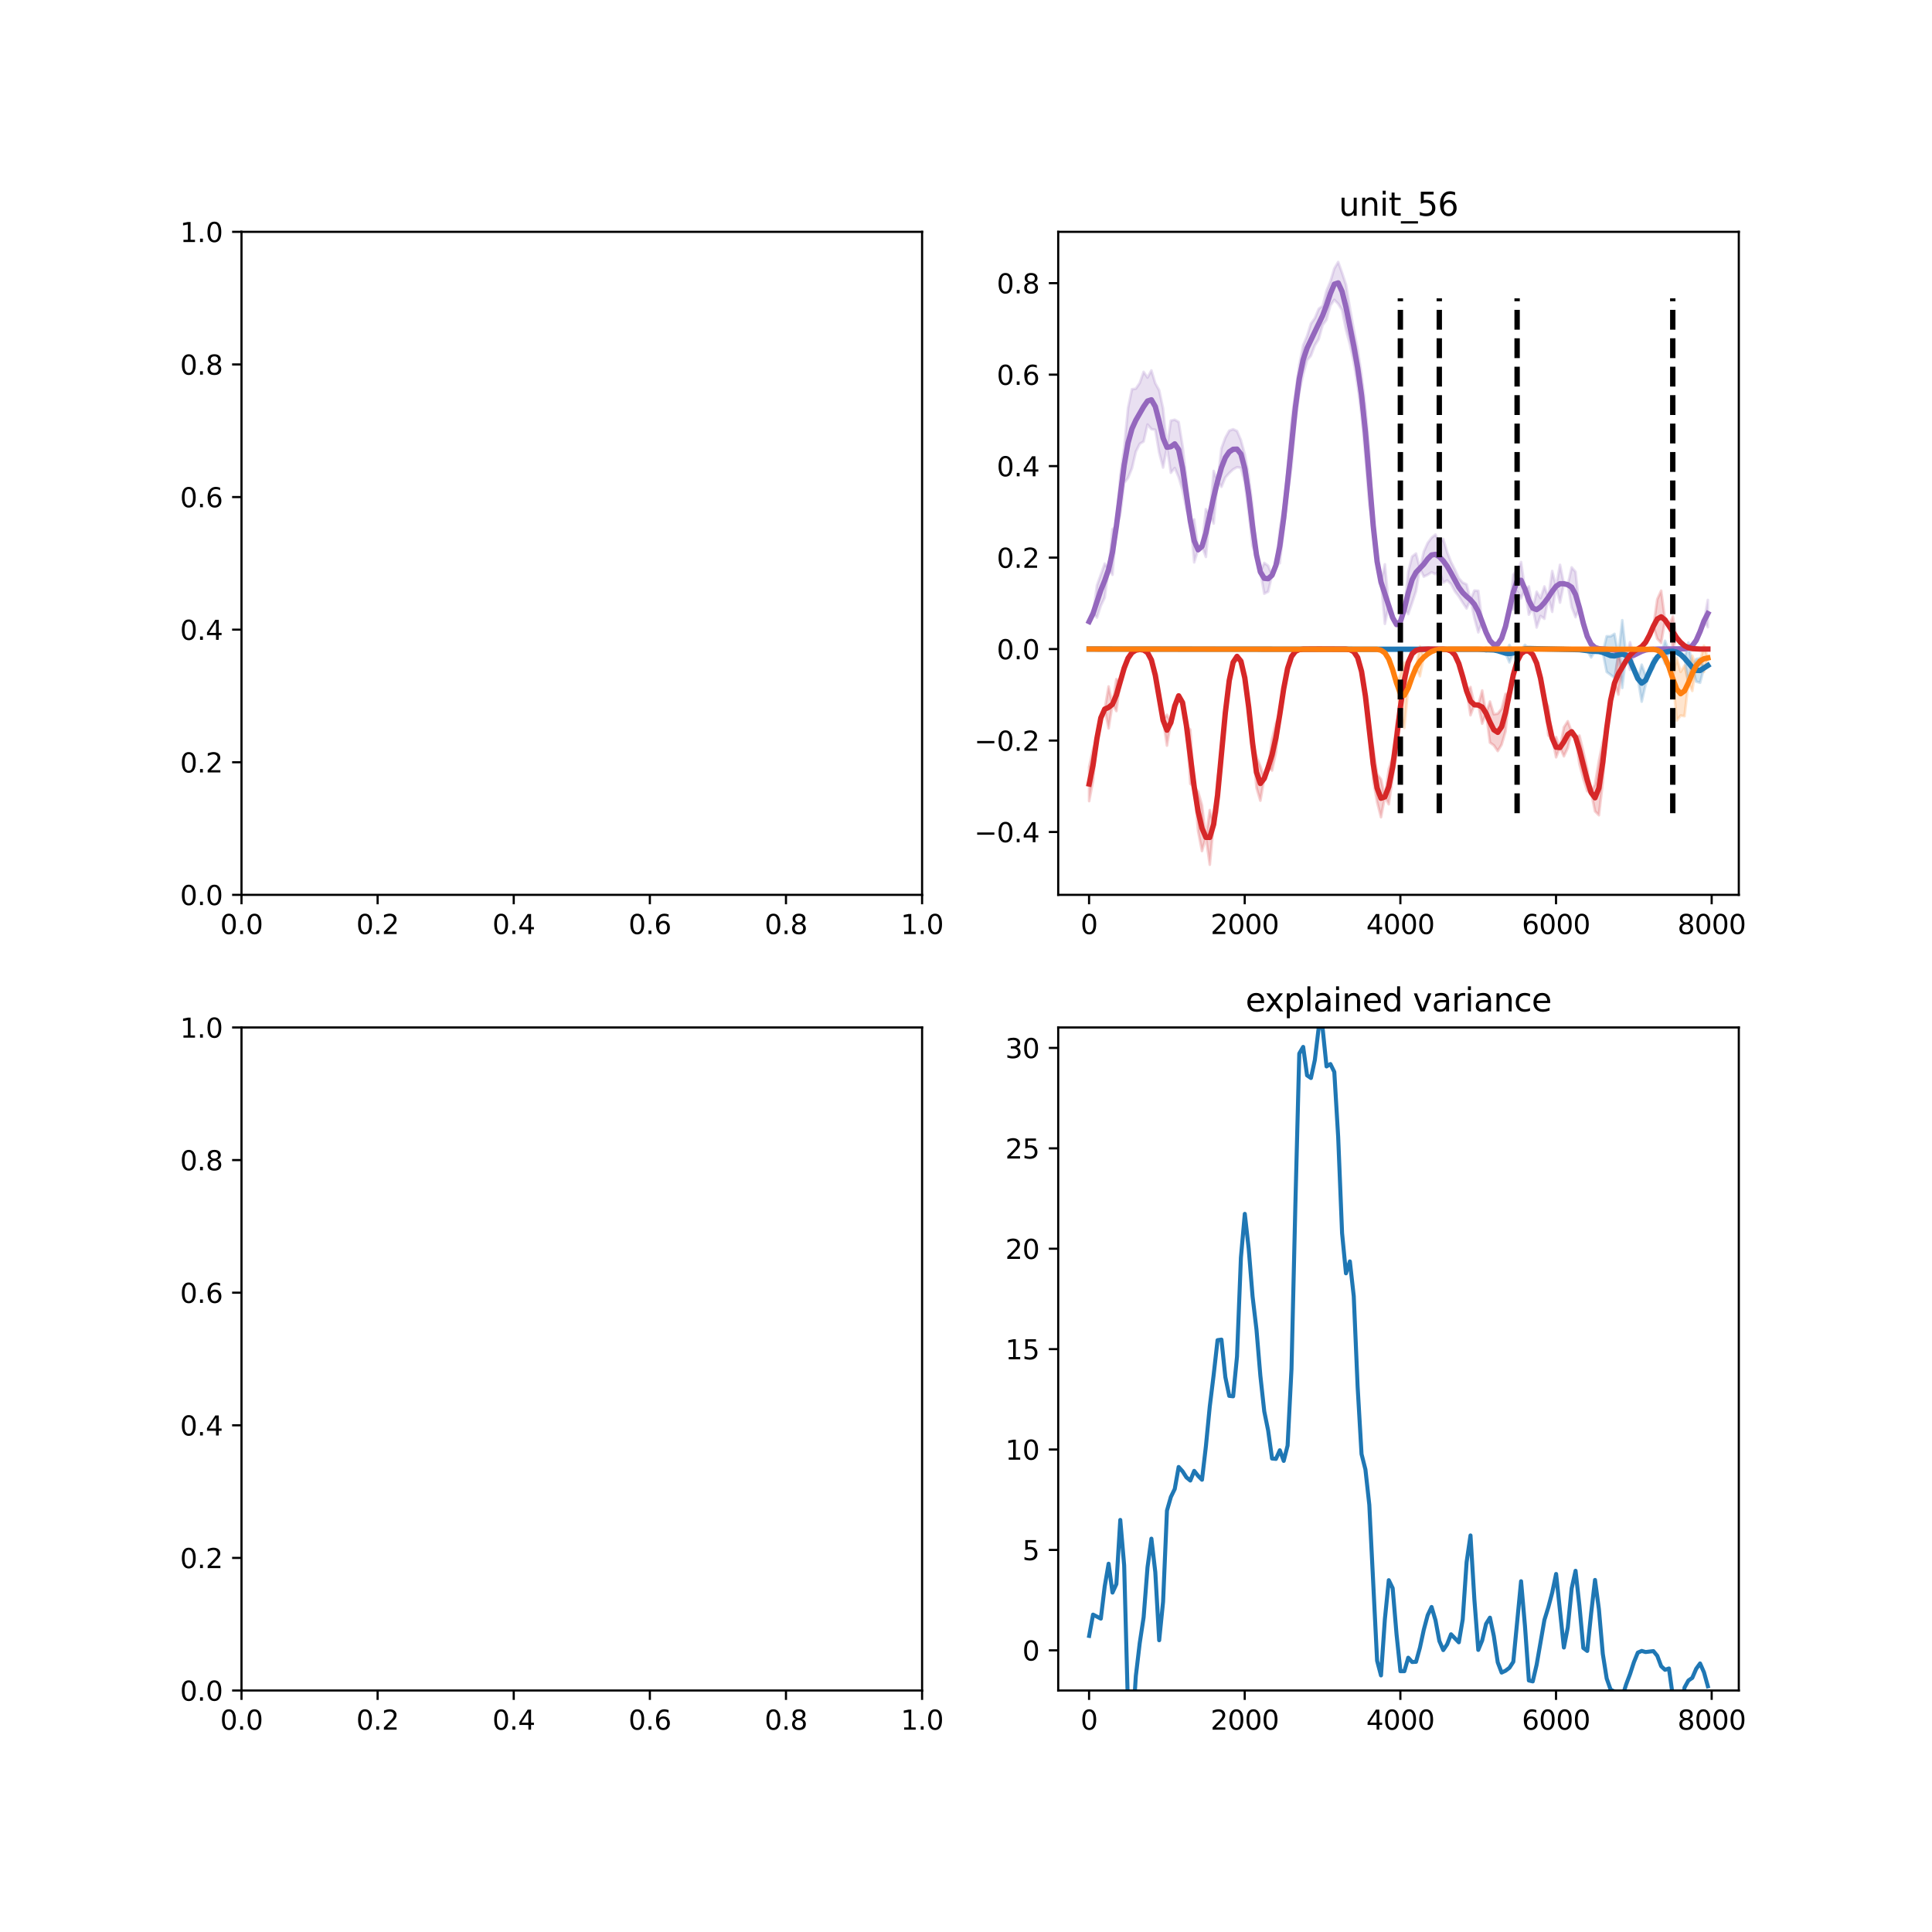 <?xml version="1.0" encoding="utf-8" standalone="no"?>
<!DOCTYPE svg PUBLIC "-//W3C//DTD SVG 1.1//EN"
  "http://www.w3.org/Graphics/SVG/1.1/DTD/svg11.dtd">
<svg xmlns:xlink="http://www.w3.org/1999/xlink" width="720pt" height="720pt" viewBox="0 0 720 720" xmlns="http://www.w3.org/2000/svg" version="1.1">
 <defs>
  <style type="text/css">*{stroke-linejoin: round; stroke-linecap: butt}</style>
 </defs>
 <g id="figure_1">
  <g id="patch_1">
   <path d="M 0 720 
L 720 720 
L 720 0 
L 0 0 
z
" style="fill: #ffffff"/>
  </g>
  <g id="axes_1">
   <g id="patch_2">
    <path d="M 90 333.491 
L 343.636 333.491 
L 343.636 86.4 
L 90 86.4 
z
" style="fill: #ffffff"/>
   </g>
   <g id="matplotlib.axis_1">
    <g id="xtick_1">
     <g id="line2d_1">
      <defs>
       <path id="mb7051d611f" d="M 0 0 
L 0 3.5 
" style="stroke: #000000; stroke-width: 0.8"/>
      </defs>
      <g>
       <use xlink:href="#mb7051d611f" x="90" y="333.491" style="stroke: #000000; stroke-width: 0.8"/>
      </g>
     </g>
     <g id="text_1">
      <!-- 0.0 -->
      <g transform="translate(82.048 348.089)scale(0.1 -0.1)">
       <defs>
        <path id="DejaVuSans-30" d="M 2034 4250 
Q 1547 4250 1301 3770 
Q 1056 3291 1056 2328 
Q 1056 1369 1301 889 
Q 1547 409 2034 409 
Q 2525 409 2770 889 
Q 3016 1369 3016 2328 
Q 3016 3291 2770 3770 
Q 2525 4250 2034 4250 
z
M 2034 4750 
Q 2819 4750 3233 4129 
Q 3647 3509 3647 2328 
Q 3647 1150 3233 529 
Q 2819 -91 2034 -91 
Q 1250 -91 836 529 
Q 422 1150 422 2328 
Q 422 3509 836 4129 
Q 1250 4750 2034 4750 
z
" transform="scale(0.016)"/>
        <path id="DejaVuSans-2e" d="M 684 794 
L 1344 794 
L 1344 0 
L 684 0 
L 684 794 
z
" transform="scale(0.016)"/>
       </defs>
       <use xlink:href="#DejaVuSans-30"/>
       <use xlink:href="#DejaVuSans-2e" x="63.623"/>
       <use xlink:href="#DejaVuSans-30" x="95.41"/>
      </g>
     </g>
    </g>
    <g id="xtick_2">
     <g id="line2d_2">
      <g>
       <use xlink:href="#mb7051d611f" x="140.727" y="333.491" style="stroke: #000000; stroke-width: 0.8"/>
      </g>
     </g>
     <g id="text_2">
      <!-- 0.2 -->
      <g transform="translate(132.776 348.089)scale(0.1 -0.1)">
       <defs>
        <path id="DejaVuSans-32" d="M 1228 531 
L 3431 531 
L 3431 0 
L 469 0 
L 469 531 
Q 828 903 1448 1529 
Q 2069 2156 2228 2338 
Q 2531 2678 2651 2914 
Q 2772 3150 2772 3378 
Q 2772 3750 2511 3984 
Q 2250 4219 1831 4219 
Q 1534 4219 1204 4116 
Q 875 4013 500 3803 
L 500 4441 
Q 881 4594 1212 4672 
Q 1544 4750 1819 4750 
Q 2544 4750 2975 4387 
Q 3406 4025 3406 3419 
Q 3406 3131 3298 2873 
Q 3191 2616 2906 2266 
Q 2828 2175 2409 1742 
Q 1991 1309 1228 531 
z
" transform="scale(0.016)"/>
       </defs>
       <use xlink:href="#DejaVuSans-30"/>
       <use xlink:href="#DejaVuSans-2e" x="63.623"/>
       <use xlink:href="#DejaVuSans-32" x="95.41"/>
      </g>
     </g>
    </g>
    <g id="xtick_3">
     <g id="line2d_3">
      <g>
       <use xlink:href="#mb7051d611f" x="191.455" y="333.491" style="stroke: #000000; stroke-width: 0.8"/>
      </g>
     </g>
     <g id="text_3">
      <!-- 0.4 -->
      <g transform="translate(183.503 348.089)scale(0.1 -0.1)">
       <defs>
        <path id="DejaVuSans-34" d="M 2419 4116 
L 825 1625 
L 2419 1625 
L 2419 4116 
z
M 2253 4666 
L 3047 4666 
L 3047 1625 
L 3713 1625 
L 3713 1100 
L 3047 1100 
L 3047 0 
L 2419 0 
L 2419 1100 
L 313 1100 
L 313 1709 
L 2253 4666 
z
" transform="scale(0.016)"/>
       </defs>
       <use xlink:href="#DejaVuSans-30"/>
       <use xlink:href="#DejaVuSans-2e" x="63.623"/>
       <use xlink:href="#DejaVuSans-34" x="95.41"/>
      </g>
     </g>
    </g>
    <g id="xtick_4">
     <g id="line2d_4">
      <g>
       <use xlink:href="#mb7051d611f" x="242.182" y="333.491" style="stroke: #000000; stroke-width: 0.8"/>
      </g>
     </g>
     <g id="text_4">
      <!-- 0.6 -->
      <g transform="translate(234.23 348.089)scale(0.1 -0.1)">
       <defs>
        <path id="DejaVuSans-36" d="M 2113 2584 
Q 1688 2584 1439 2293 
Q 1191 2003 1191 1497 
Q 1191 994 1439 701 
Q 1688 409 2113 409 
Q 2538 409 2786 701 
Q 3034 994 3034 1497 
Q 3034 2003 2786 2293 
Q 2538 2584 2113 2584 
z
M 3366 4563 
L 3366 3988 
Q 3128 4100 2886 4159 
Q 2644 4219 2406 4219 
Q 1781 4219 1451 3797 
Q 1122 3375 1075 2522 
Q 1259 2794 1537 2939 
Q 1816 3084 2150 3084 
Q 2853 3084 3261 2657 
Q 3669 2231 3669 1497 
Q 3669 778 3244 343 
Q 2819 -91 2113 -91 
Q 1303 -91 875 529 
Q 447 1150 447 2328 
Q 447 3434 972 4092 
Q 1497 4750 2381 4750 
Q 2619 4750 2861 4703 
Q 3103 4656 3366 4563 
z
" transform="scale(0.016)"/>
       </defs>
       <use xlink:href="#DejaVuSans-30"/>
       <use xlink:href="#DejaVuSans-2e" x="63.623"/>
       <use xlink:href="#DejaVuSans-36" x="95.41"/>
      </g>
     </g>
    </g>
    <g id="xtick_5">
     <g id="line2d_5">
      <g>
       <use xlink:href="#mb7051d611f" x="292.909" y="333.491" style="stroke: #000000; stroke-width: 0.8"/>
      </g>
     </g>
     <g id="text_5">
      <!-- 0.8 -->
      <g transform="translate(284.958 348.089)scale(0.1 -0.1)">
       <defs>
        <path id="DejaVuSans-38" d="M 2034 2216 
Q 1584 2216 1326 1975 
Q 1069 1734 1069 1313 
Q 1069 891 1326 650 
Q 1584 409 2034 409 
Q 2484 409 2743 651 
Q 3003 894 3003 1313 
Q 3003 1734 2745 1975 
Q 2488 2216 2034 2216 
z
M 1403 2484 
Q 997 2584 770 2862 
Q 544 3141 544 3541 
Q 544 4100 942 4425 
Q 1341 4750 2034 4750 
Q 2731 4750 3128 4425 
Q 3525 4100 3525 3541 
Q 3525 3141 3298 2862 
Q 3072 2584 2669 2484 
Q 3125 2378 3379 2068 
Q 3634 1759 3634 1313 
Q 3634 634 3220 271 
Q 2806 -91 2034 -91 
Q 1263 -91 848 271 
Q 434 634 434 1313 
Q 434 1759 690 2068 
Q 947 2378 1403 2484 
z
M 1172 3481 
Q 1172 3119 1398 2916 
Q 1625 2713 2034 2713 
Q 2441 2713 2670 2916 
Q 2900 3119 2900 3481 
Q 2900 3844 2670 4047 
Q 2441 4250 2034 4250 
Q 1625 4250 1398 4047 
Q 1172 3844 1172 3481 
z
" transform="scale(0.016)"/>
       </defs>
       <use xlink:href="#DejaVuSans-30"/>
       <use xlink:href="#DejaVuSans-2e" x="63.623"/>
       <use xlink:href="#DejaVuSans-38" x="95.41"/>
      </g>
     </g>
    </g>
    <g id="xtick_6">
     <g id="line2d_6">
      <g>
       <use xlink:href="#mb7051d611f" x="343.636" y="333.491" style="stroke: #000000; stroke-width: 0.8"/>
      </g>
     </g>
     <g id="text_6">
      <!-- 1.0 -->
      <g transform="translate(335.685 348.089)scale(0.1 -0.1)">
       <defs>
        <path id="DejaVuSans-31" d="M 794 531 
L 1825 531 
L 1825 4091 
L 703 3866 
L 703 4441 
L 1819 4666 
L 2450 4666 
L 2450 531 
L 3481 531 
L 3481 0 
L 794 0 
L 794 531 
z
" transform="scale(0.016)"/>
       </defs>
       <use xlink:href="#DejaVuSans-31"/>
       <use xlink:href="#DejaVuSans-2e" x="63.623"/>
       <use xlink:href="#DejaVuSans-30" x="95.41"/>
      </g>
     </g>
    </g>
   </g>
   <g id="matplotlib.axis_2">
    <g id="ytick_1">
     <g id="line2d_7">
      <defs>
       <path id="m73666d6a0f" d="M 0 0 
L -3.5 0 
" style="stroke: #000000; stroke-width: 0.8"/>
      </defs>
      <g>
       <use xlink:href="#m73666d6a0f" x="90" y="333.491" style="stroke: #000000; stroke-width: 0.8"/>
      </g>
     </g>
     <g id="text_7">
      <!-- 0.0 -->
      <g transform="translate(67.097 337.29)scale(0.1 -0.1)">
       <use xlink:href="#DejaVuSans-30"/>
       <use xlink:href="#DejaVuSans-2e" x="63.623"/>
       <use xlink:href="#DejaVuSans-30" x="95.41"/>
      </g>
     </g>
    </g>
    <g id="ytick_2">
     <g id="line2d_8">
      <g>
       <use xlink:href="#m73666d6a0f" x="90" y="284.073" style="stroke: #000000; stroke-width: 0.8"/>
      </g>
     </g>
     <g id="text_8">
      <!-- 0.2 -->
      <g transform="translate(67.097 287.872)scale(0.1 -0.1)">
       <use xlink:href="#DejaVuSans-30"/>
       <use xlink:href="#DejaVuSans-2e" x="63.623"/>
       <use xlink:href="#DejaVuSans-32" x="95.41"/>
      </g>
     </g>
    </g>
    <g id="ytick_3">
     <g id="line2d_9">
      <g>
       <use xlink:href="#m73666d6a0f" x="90" y="234.655" style="stroke: #000000; stroke-width: 0.8"/>
      </g>
     </g>
     <g id="text_9">
      <!-- 0.4 -->
      <g transform="translate(67.097 238.454)scale(0.1 -0.1)">
       <use xlink:href="#DejaVuSans-30"/>
       <use xlink:href="#DejaVuSans-2e" x="63.623"/>
       <use xlink:href="#DejaVuSans-34" x="95.41"/>
      </g>
     </g>
    </g>
    <g id="ytick_4">
     <g id="line2d_10">
      <g>
       <use xlink:href="#m73666d6a0f" x="90" y="185.236" style="stroke: #000000; stroke-width: 0.8"/>
      </g>
     </g>
     <g id="text_10">
      <!-- 0.6 -->
      <g transform="translate(67.097 189.036)scale(0.1 -0.1)">
       <use xlink:href="#DejaVuSans-30"/>
       <use xlink:href="#DejaVuSans-2e" x="63.623"/>
       <use xlink:href="#DejaVuSans-36" x="95.41"/>
      </g>
     </g>
    </g>
    <g id="ytick_5">
     <g id="line2d_11">
      <g>
       <use xlink:href="#m73666d6a0f" x="90" y="135.818" style="stroke: #000000; stroke-width: 0.8"/>
      </g>
     </g>
     <g id="text_11">
      <!-- 0.8 -->
      <g transform="translate(67.097 139.617)scale(0.1 -0.1)">
       <use xlink:href="#DejaVuSans-30"/>
       <use xlink:href="#DejaVuSans-2e" x="63.623"/>
       <use xlink:href="#DejaVuSans-38" x="95.41"/>
      </g>
     </g>
    </g>
    <g id="ytick_6">
     <g id="line2d_12">
      <g>
       <use xlink:href="#m73666d6a0f" x="90" y="86.4" style="stroke: #000000; stroke-width: 0.8"/>
      </g>
     </g>
     <g id="text_12">
      <!-- 1.0 -->
      <g transform="translate(67.097 90.199)scale(0.1 -0.1)">
       <use xlink:href="#DejaVuSans-31"/>
       <use xlink:href="#DejaVuSans-2e" x="63.623"/>
       <use xlink:href="#DejaVuSans-30" x="95.41"/>
      </g>
     </g>
    </g>
   </g>
   <g id="patch_3">
    <path d="M 90 333.491 
L 90 86.4 
" style="fill: none; stroke: #000000; stroke-width: 0.8; stroke-linejoin: miter; stroke-linecap: square"/>
   </g>
   <g id="patch_4">
    <path d="M 343.636 333.491 
L 343.636 86.4 
" style="fill: none; stroke: #000000; stroke-width: 0.8; stroke-linejoin: miter; stroke-linecap: square"/>
   </g>
   <g id="patch_5">
    <path d="M 90 333.491 
L 343.636 333.491 
" style="fill: none; stroke: #000000; stroke-width: 0.8; stroke-linejoin: miter; stroke-linecap: square"/>
   </g>
   <g id="patch_6">
    <path d="M 90 86.4 
L 343.636 86.4 
" style="fill: none; stroke: #000000; stroke-width: 0.8; stroke-linejoin: miter; stroke-linecap: square"/>
   </g>
  </g>
  <g id="axes_2">
   <g id="patch_7">
    <path d="M 394.364 333.491 
L 648 333.491 
L 648 86.4 
L 394.364 86.4 
z
" style="fill: #ffffff"/>
   </g>
   <g id="PolyCollection_1">
    <defs>
     <path id="m81e7bab924" d="M 405.893 -488.361 
L 405.893 -488.361 
L 407.343 -491.365 
L 408.793 -489.84 
L 410.243 -494.217 
L 411.693 -497.297 
L 413.143 -507.794 
L 414.594 -505.794 
L 416.044 -523.909 
L 417.494 -528.056 
L 418.944 -539.983 
L 420.394 -541.907 
L 421.845 -545.456 
L 423.295 -551.662 
L 424.745 -554.595 
L 426.195 -555.477 
L 427.645 -561.784 
L 429.095 -560.077 
L 430.546 -559.819 
L 431.996 -551.302 
L 433.446 -545.756 
L 434.896 -553.313 
L 436.346 -543.802 
L 437.797 -545.59 
L 439.247 -542.2 
L 440.697 -537.323 
L 442.147 -530.061 
L 443.597 -525.825 
L 445.047 -510.419 
L 446.498 -515.11 
L 447.948 -516.384 
L 449.398 -512.437 
L 450.848 -528.03 
L 452.298 -524.89 
L 453.748 -540.678 
L 455.199 -538.564 
L 456.649 -542.058 
L 458.099 -543.692 
L 459.549 -545.067 
L 460.999 -545.874 
L 462.45 -545.647 
L 463.9 -540.098 
L 465.35 -528.819 
L 466.8 -516.408 
L 468.25 -513.238 
L 469.7 -506.844 
L 471.151 -498.735 
L 472.601 -499.514 
L 474.051 -505.631 
L 475.501 -509.326 
L 476.951 -510.104 
L 478.402 -522.995 
L 479.852 -535.874 
L 481.302 -545.878 
L 482.752 -562.712 
L 484.202 -573.656 
L 485.652 -580.476 
L 487.103 -585.734 
L 488.553 -587.453 
L 490.003 -591.245 
L 491.453 -593.621 
L 492.903 -598.825 
L 494.354 -600.816 
L 495.804 -606.145 
L 497.254 -608.252 
L 498.704 -606.778 
L 500.154 -604.418 
L 501.604 -597.078 
L 503.055 -591.666 
L 504.505 -585.005 
L 505.955 -576.133 
L 507.405 -565.156 
L 508.855 -549.682 
L 510.305 -531.7 
L 511.756 -524.101 
L 513.206 -510.765 
L 514.656 -503.084 
L 516.106 -487.502 
L 517.556 -494.271 
L 519.007 -489.796 
L 520.457 -487.236 
L 521.907 -488.397 
L 523.357 -493.049 
L 524.807 -491.139 
L 526.257 -495.301 
L 527.708 -499.665 
L 529.158 -508.165 
L 530.608 -505.094 
L 532.058 -505.801 
L 533.508 -506.736 
L 534.959 -505.993 
L 536.409 -507.496 
L 537.859 -502.849 
L 539.309 -503.691 
L 540.759 -502.333 
L 542.209 -499.626 
L 543.66 -497.712 
L 545.11 -495.391 
L 546.56 -493.227 
L 548.01 -496.463 
L 549.46 -489.64 
L 550.91 -484.329 
L 552.361 -488.306 
L 553.811 -484.337 
L 555.261 -481.282 
L 556.711 -479.76 
L 558.161 -479.952 
L 559.612 -482.103 
L 561.062 -486.525 
L 562.512 -492.85 
L 563.962 -492.896 
L 565.412 -499.616 
L 566.862 -496.943 
L 568.313 -500.46 
L 569.763 -490.941 
L 571.213 -493.394 
L 572.663 -486.146 
L 574.113 -490.459 
L 575.564 -489.394 
L 577.014 -497.383 
L 578.464 -491.982 
L 579.914 -501.526 
L 581.364 -495.41 
L 582.814 -502.453 
L 584.265 -502.092 
L 585.715 -493.751 
L 587.165 -490.001 
L 588.615 -493.5 
L 590.065 -487.667 
L 591.516 -482.867 
L 592.966 -479.988 
L 594.416 -478.695 
L 595.866 -478.254 
L 597.316 -478.134 
L 598.766 -478.088 
L 600.217 -477.999 
L 601.667 -477.763 
L 603.117 -477.273 
L 604.567 -476.544 
L 606.017 -475.831 
L 607.467 -470.383 
L 608.918 -475.831 
L 610.368 -476.544 
L 611.818 -477.273 
L 613.268 -477.763 
L 614.718 -477.999 
L 616.169 -478.084 
L 617.619 -478.107 
L 619.069 -478.112 
L 620.519 -478.113 
L 621.969 -478.113 
L 623.419 -478.113 
L 624.87 -478.115 
L 626.32 -478.131 
L 627.77 -478.206 
L 629.22 -478.5 
L 630.67 -479.372 
L 632.121 -481.344 
L 633.571 -484.654 
L 635.021 -488.573 
L 636.471 -486.251 
L 636.471 -496.423 
L 636.471 -496.423 
L 635.021 -488.573 
L 633.571 -484.654 
L 632.121 -481.344 
L 630.67 -479.372 
L 629.22 -478.5 
L 627.77 -478.206 
L 626.32 -478.131 
L 624.87 -478.115 
L 623.419 -478.113 
L 621.969 -478.113 
L 620.519 -478.113 
L 619.069 -478.112 
L 617.619 -478.107 
L 616.169 -478.084 
L 614.718 -477.999 
L 613.268 -477.763 
L 611.818 -477.273 
L 610.368 -476.544 
L 608.918 -475.831 
L 607.467 -480.671 
L 606.017 -475.831 
L 604.567 -476.544 
L 603.117 -477.273 
L 601.667 -477.763 
L 600.217 -477.999 
L 598.766 -478.088 
L 597.316 -478.134 
L 595.866 -478.254 
L 594.416 -478.695 
L 592.966 -479.988 
L 591.516 -482.867 
L 590.065 -487.667 
L 588.615 -493.5 
L 587.165 -506.885 
L 585.715 -508.562 
L 584.265 -502.092 
L 582.814 -502.453 
L 581.364 -509.517 
L 579.914 -501.526 
L 578.464 -507.213 
L 577.014 -497.383 
L 575.564 -501.441 
L 574.113 -497.119 
L 572.663 -499.485 
L 571.213 -493.394 
L 569.763 -501.47 
L 568.313 -500.46 
L 566.862 -510.544 
L 565.412 -507.536 
L 563.962 -505.864 
L 562.512 -492.85 
L 561.062 -486.525 
L 559.612 -482.103 
L 558.161 -479.952 
L 556.711 -479.76 
L 555.261 -481.282 
L 553.811 -484.337 
L 552.361 -488.306 
L 550.91 -499.819 
L 549.46 -499.932 
L 548.01 -496.463 
L 546.56 -502.214 
L 545.11 -502.907 
L 543.66 -504.515 
L 542.209 -507.72 
L 540.759 -510.606 
L 539.309 -514.275 
L 537.859 -519.114 
L 536.409 -517.522 
L 534.959 -520.809 
L 533.508 -519.621 
L 532.058 -517.642 
L 530.608 -514.425 
L 529.158 -508.165 
L 527.708 -513.72 
L 526.257 -512.61 
L 524.807 -506.989 
L 523.357 -493.049 
L 521.907 -488.397 
L 520.457 -487.236 
L 519.007 -489.796 
L 517.556 -494.271 
L 516.106 -509.694 
L 514.656 -503.084 
L 513.206 -510.765 
L 511.756 -524.101 
L 510.305 -551.55 
L 508.855 -568.197 
L 507.405 -580.348 
L 505.955 -589.737 
L 504.505 -597.173 
L 503.055 -605.346 
L 501.604 -613.942 
L 500.154 -618.326 
L 498.704 -622.369 
L 497.254 -619.909 
L 495.804 -615.138 
L 494.354 -611.695 
L 492.903 -605.994 
L 491.453 -604.899 
L 490.003 -601.461 
L 488.553 -599.417 
L 487.103 -594.792 
L 485.652 -591.359 
L 484.202 -584.079 
L 482.752 -573.627 
L 481.302 -563.288 
L 479.852 -544.505 
L 478.402 -531.079 
L 476.951 -522.85 
L 475.501 -509.326 
L 474.051 -505.631 
L 472.601 -509.165 
L 471.151 -510.232 
L 469.7 -506.844 
L 468.25 -513.238 
L 466.8 -531.152 
L 465.35 -542.632 
L 463.9 -550.679 
L 462.45 -555.987 
L 460.999 -559.369 
L 459.549 -560.048 
L 458.099 -559.506 
L 456.649 -556.891 
L 455.199 -552.944 
L 453.748 -540.678 
L 452.298 -544.499 
L 450.848 -528.03 
L 449.398 -530.266 
L 447.948 -516.384 
L 446.498 -515.11 
L 445.047 -526.446 
L 443.597 -525.825 
L 442.147 -541.397 
L 440.697 -553.926 
L 439.247 -562.744 
L 437.797 -563.583 
L 436.346 -563.262 
L 434.896 -553.313 
L 433.446 -567.759 
L 431.996 -574.556 
L 430.546 -577.147 
L 429.095 -581.945 
L 427.645 -579.29 
L 426.195 -581.411 
L 424.745 -577.296 
L 423.295 -575.151 
L 421.845 -574.946 
L 420.394 -568.018 
L 418.944 -553.185 
L 417.494 -542.958 
L 416.044 -523.909 
L 414.594 -522.799 
L 413.143 -507.794 
L 411.693 -509.966 
L 410.243 -505.887 
L 408.793 -501.825 
L 407.343 -491.365 
L 405.893 -488.361 
z
" style="stroke: #9467bd; stroke-opacity: 0.2"/>
    </defs>
    <g clip-path="url(#p87aa7a0491)">
     <use xlink:href="#m81e7bab924" x="0" y="720" style="fill: #9467bd; fill-opacity: 0.2; stroke: #9467bd; stroke-opacity: 0.2"/>
    </g>
   </g>
   <g id="PolyCollection_2">
    <defs>
     <path id="ma8345a2d32" d="M 405.893 -478.113 
L 405.893 -478.113 
L 407.343 -478.113 
L 408.793 -478.113 
L 410.243 -478.113 
L 411.693 -478.113 
L 413.143 -478.113 
L 414.594 -478.113 
L 416.044 -478.113 
L 417.494 -478.113 
L 418.944 -478.113 
L 420.394 -478.113 
L 421.845 -478.113 
L 423.295 -478.113 
L 424.745 -478.113 
L 426.195 -478.113 
L 427.645 -478.113 
L 429.095 -478.113 
L 430.546 -478.113 
L 431.996 -478.113 
L 433.446 -478.113 
L 434.896 -478.113 
L 436.346 -478.113 
L 437.797 -478.113 
L 439.247 -478.113 
L 440.697 -478.113 
L 442.147 -478.113 
L 443.597 -478.113 
L 445.047 -478.113 
L 446.498 -478.113 
L 447.948 -478.113 
L 449.398 -478.113 
L 450.848 -478.113 
L 452.298 -478.113 
L 453.748 -478.113 
L 455.199 -478.113 
L 456.649 -478.113 
L 458.099 -478.113 
L 459.549 -478.113 
L 460.999 -478.113 
L 462.45 -478.113 
L 463.9 -478.113 
L 465.35 -478.113 
L 466.8 -478.113 
L 468.25 -478.113 
L 469.7 -478.113 
L 471.151 -478.113 
L 472.601 -478.113 
L 474.051 -478.113 
L 475.501 -478.113 
L 476.951 -478.113 
L 478.402 -478.113 
L 479.852 -478.113 
L 481.302 -478.113 
L 482.752 -478.113 
L 484.202 -478.113 
L 485.652 -478.113 
L 487.103 -478.113 
L 488.553 -478.113 
L 490.003 -478.113 
L 491.453 -478.113 
L 492.903 -478.113 
L 494.354 -478.113 
L 495.804 -478.113 
L 497.254 -478.113 
L 498.704 -478.113 
L 500.154 -478.113 
L 501.604 -478.113 
L 503.055 -478.113 
L 504.505 -478.113 
L 505.955 -478.113 
L 507.405 -478.113 
L 508.855 -478.113 
L 510.305 -478.113 
L 511.756 -478.113 
L 513.206 -478.113 
L 514.656 -478.113 
L 516.106 -478.113 
L 517.556 -478.113 
L 519.007 -478.113 
L 520.457 -478.113 
L 521.907 -478.113 
L 523.357 -478.113 
L 524.807 -478.113 
L 526.257 -478.113 
L 527.708 -478.113 
L 529.158 -478.113 
L 530.608 -478.113 
L 532.058 -478.113 
L 533.508 -478.113 
L 534.959 -478.113 
L 536.409 -478.113 
L 537.859 -478.113 
L 539.309 -478.113 
L 540.759 -478.113 
L 542.209 -478.113 
L 543.66 -478.113 
L 545.11 -478.111 
L 546.56 -478.106 
L 548.01 -478.092 
L 549.46 -478.063 
L 550.91 -478.019 
L 552.361 -477.974 
L 553.811 -477.174 
L 555.261 -477.902 
L 556.711 -477.785 
L 558.161 -477.5 
L 559.612 -477.043 
L 561.062 -476.587 
L 562.512 -473.158 
L 563.962 -476.678 
L 565.412 -477.242 
L 566.862 -477.813 
L 568.313 -476.677 
L 569.763 -478.301 
L 571.213 -478.275 
L 572.663 -478.206 
L 574.113 -478.153 
L 575.564 -478.126 
L 577.014 -478.116 
L 578.464 -478.114 
L 579.914 -478.113 
L 581.364 -478.113 
L 582.814 -478.111 
L 584.265 -478.105 
L 585.715 -478.082 
L 587.165 -478.018 
L 588.615 -477.885 
L 590.065 -477.686 
L 591.516 -477.484 
L 592.966 -474.999 
L 594.416 -477.325 
L 595.866 -477.213 
L 597.316 -476.847 
L 598.766 -469.586 
L 600.217 -468.53 
L 601.667 -467.345 
L 603.117 -475.906 
L 604.567 -463.639 
L 606.017 -475.814 
L 607.467 -473.901 
L 608.918 -470.579 
L 610.368 -467.107 
L 611.818 -458.513 
L 613.268 -464.722 
L 614.718 -469.201 
L 616.169 -470.936 
L 617.619 -475.123 
L 619.069 -476.352 
L 620.519 -472.673 
L 621.969 -477.223 
L 623.419 -477.278 
L 624.87 -476.951 
L 626.32 -476.092 
L 627.77 -474.711 
L 629.22 -465.462 
L 630.67 -471.299 
L 632.121 -465.993 
L 633.571 -465.553 
L 635.021 -471.048 
L 636.471 -471.991 
L 636.471 -471.991 
L 636.471 -471.991 
L 635.021 -471.048 
L 633.571 -474.715 
L 632.121 -474.364 
L 630.67 -471.299 
L 629.22 -480.524 
L 627.77 -474.711 
L 626.32 -476.092 
L 624.87 -476.951 
L 623.419 -477.278 
L 621.969 -477.223 
L 620.519 -481.194 
L 619.069 -476.352 
L 617.619 -475.123 
L 616.169 -474.699 
L 614.718 -469.89 
L 613.268 -468.255 
L 611.818 -472.296 
L 610.368 -467.107 
L 608.918 -470.579 
L 607.467 -473.901 
L 606.017 -475.814 
L 604.567 -488.871 
L 603.117 -475.906 
L 601.667 -483.778 
L 600.217 -482.845 
L 598.766 -482.891 
L 597.316 -476.847 
L 595.866 -477.213 
L 594.416 -477.325 
L 592.966 -479.73 
L 591.516 -477.484 
L 590.065 -477.686 
L 588.615 -477.885 
L 587.165 -478.018 
L 585.715 -478.082 
L 584.265 -478.105 
L 582.814 -478.111 
L 581.364 -478.113 
L 579.914 -478.113 
L 578.464 -478.114 
L 577.014 -478.116 
L 575.564 -478.126 
L 574.113 -478.153 
L 572.663 -478.206 
L 571.213 -478.275 
L 569.763 -478.301 
L 568.313 -479.678 
L 566.862 -477.813 
L 565.412 -477.242 
L 563.962 -476.678 
L 562.512 -479.674 
L 561.062 -476.587 
L 559.612 -477.043 
L 558.161 -477.5 
L 556.711 -477.785 
L 555.261 -477.902 
L 553.811 -478.708 
L 552.361 -477.974 
L 550.91 -478.019 
L 549.46 -478.063 
L 548.01 -478.092 
L 546.56 -478.106 
L 545.11 -478.111 
L 543.66 -478.113 
L 542.209 -478.113 
L 540.759 -478.113 
L 539.309 -478.113 
L 537.859 -478.113 
L 536.409 -478.113 
L 534.959 -478.113 
L 533.508 -478.113 
L 532.058 -478.113 
L 530.608 -478.113 
L 529.158 -478.113 
L 527.708 -478.113 
L 526.257 -478.113 
L 524.807 -478.113 
L 523.357 -478.113 
L 521.907 -478.113 
L 520.457 -478.113 
L 519.007 -478.113 
L 517.556 -478.113 
L 516.106 -478.113 
L 514.656 -478.113 
L 513.206 -478.113 
L 511.756 -478.113 
L 510.305 -478.113 
L 508.855 -478.113 
L 507.405 -478.113 
L 505.955 -478.113 
L 504.505 -478.113 
L 503.055 -478.113 
L 501.604 -478.113 
L 500.154 -478.113 
L 498.704 -478.113 
L 497.254 -478.113 
L 495.804 -478.113 
L 494.354 -478.113 
L 492.903 -478.113 
L 491.453 -478.113 
L 490.003 -478.113 
L 488.553 -478.113 
L 487.103 -478.113 
L 485.652 -478.113 
L 484.202 -478.113 
L 482.752 -478.113 
L 481.302 -478.113 
L 479.852 -478.113 
L 478.402 -478.113 
L 476.951 -478.113 
L 475.501 -478.113 
L 474.051 -478.113 
L 472.601 -478.113 
L 471.151 -478.113 
L 469.7 -478.113 
L 468.25 -478.113 
L 466.8 -478.113 
L 465.35 -478.113 
L 463.9 -478.113 
L 462.45 -478.113 
L 460.999 -478.113 
L 459.549 -478.113 
L 458.099 -478.113 
L 456.649 -478.113 
L 455.199 -478.113 
L 453.748 -478.113 
L 452.298 -478.113 
L 450.848 -478.113 
L 449.398 -478.113 
L 447.948 -478.113 
L 446.498 -478.113 
L 445.047 -478.113 
L 443.597 -478.113 
L 442.147 -478.113 
L 440.697 -478.113 
L 439.247 -478.113 
L 437.797 -478.113 
L 436.346 -478.113 
L 434.896 -478.113 
L 433.446 -478.113 
L 431.996 -478.113 
L 430.546 -478.113 
L 429.095 -478.113 
L 427.645 -478.113 
L 426.195 -478.113 
L 424.745 -478.113 
L 423.295 -478.113 
L 421.845 -478.113 
L 420.394 -478.113 
L 418.944 -478.113 
L 417.494 -478.113 
L 416.044 -478.113 
L 414.594 -478.113 
L 413.143 -478.113 
L 411.693 -478.113 
L 410.243 -478.113 
L 408.793 -478.113 
L 407.343 -478.113 
L 405.893 -478.113 
z
" style="stroke: #1f77b4; stroke-opacity: 0.2"/>
    </defs>
    <g clip-path="url(#p87aa7a0491)">
     <use xlink:href="#ma8345a2d32" x="0" y="720" style="fill: #1f77b4; fill-opacity: 0.2; stroke: #1f77b4; stroke-opacity: 0.2"/>
    </g>
   </g>
   <g id="PolyCollection_3">
    <defs>
     <path id="m5d3def5054" d="M 405.893 -434.218 
L 405.893 -421.451 
L 407.343 -428.978 
L 408.793 -444.79 
L 410.243 -452.451 
L 411.693 -455.727 
L 413.143 -448.553 
L 414.594 -457.56 
L 416.044 -455.016 
L 417.494 -466.013 
L 418.944 -471.022 
L 420.394 -474.712 
L 421.845 -476.794 
L 423.295 -477.694 
L 424.745 -477.947 
L 426.195 -477.761 
L 427.645 -476.792 
L 429.095 -474.054 
L 430.546 -468.376 
L 431.996 -459.915 
L 433.446 -451.601 
L 434.896 -442.134 
L 436.346 -450.701 
L 437.797 -456.906 
L 439.247 -460.686 
L 440.697 -458.17 
L 442.147 -449.59 
L 443.597 -427.912 
L 445.047 -426.675 
L 446.498 -410.227 
L 447.948 -402.824 
L 449.398 -407.951 
L 450.848 -397.74 
L 452.298 -412.804 
L 453.748 -417.397 
L 455.199 -438.813 
L 456.649 -454.399 
L 458.099 -466.371 
L 459.549 -473.18 
L 460.999 -475.384 
L 462.45 -473.601 
L 463.9 -467.387 
L 465.35 -456.448 
L 466.8 -443.048 
L 468.25 -426.442 
L 469.7 -421.611 
L 471.151 -429.886 
L 472.601 -434.077 
L 474.051 -432.836 
L 475.501 -439.552 
L 476.951 -453.841 
L 478.402 -463.374 
L 479.852 -470.905 
L 481.302 -475.312 
L 482.752 -477.253 
L 484.202 -477.905 
L 485.652 -478.073 
L 487.103 -478.108 
L 488.553 -478.113 
L 490.003 -478.113 
L 491.453 -478.113 
L 492.903 -478.113 
L 494.354 -478.113 
L 495.804 -478.113 
L 497.254 -478.113 
L 498.704 -478.113 
L 500.154 -478.107 
L 501.604 -478.07 
L 503.055 -477.882 
L 504.505 -477.153 
L 505.955 -474.947 
L 507.405 -469.796 
L 508.855 -460.563 
L 510.305 -448.003 
L 511.756 -429.117 
L 513.206 -421.101 
L 514.656 -415.439 
L 516.106 -423.032 
L 517.556 -420.271 
L 519.007 -430.318 
L 520.457 -439.247 
L 521.907 -456.682 
L 523.357 -466.675 
L 524.807 -473.131 
L 526.257 -476.358 
L 527.708 -477.617 
L 529.158 -478.001 
L 530.608 -478.093 
L 532.058 -478.111 
L 533.508 -478.113 
L 534.959 -478.113 
L 536.409 -478.107 
L 537.859 -478.077 
L 539.309 -477.931 
L 540.759 -477.392 
L 542.209 -475.883 
L 543.66 -472.714 
L 545.11 -467.824 
L 546.56 -462.488 
L 548.01 -453.446 
L 549.46 -457.345 
L 550.91 -457.245 
L 552.361 -450.307 
L 553.811 -454.191 
L 555.261 -443.244 
L 556.711 -442.231 
L 558.161 -440.111 
L 559.612 -442.479 
L 561.062 -447.413 
L 562.512 -461.556 
L 563.962 -468.491 
L 565.412 -473.547 
L 566.862 -476.343 
L 568.313 -477.427 
L 569.763 -477.349 
L 571.213 -476.042 
L 572.663 -472.856 
L 574.113 -467.208 
L 575.564 -459.482 
L 577.014 -445.91 
L 578.464 -444.882 
L 579.914 -437.774 
L 581.364 -441.419 
L 582.814 -438.154 
L 584.265 -441.27 
L 585.715 -447.306 
L 587.165 -445.252 
L 588.615 -435.161 
L 590.065 -429.723 
L 591.516 -425.174 
L 592.966 -424.63 
L 594.416 -417.655 
L 595.866 -416.204 
L 597.316 -428.496 
L 598.766 -448.463 
L 600.217 -458.969 
L 601.667 -465.413 
L 603.117 -461.148 
L 604.567 -471.378 
L 606.017 -473.798 
L 607.467 -475.872 
L 608.918 -477.252 
L 610.368 -478.107 
L 611.818 -479.009 
L 613.268 -480.626 
L 614.718 -483.316 
L 616.169 -486.638 
L 617.619 -481.94 
L 619.069 -480.398 
L 620.519 -488.965 
L 621.969 -486.74 
L 623.419 -478.45 
L 624.87 -482.306 
L 626.32 -480.585 
L 627.77 -479.338 
L 629.22 -478.605 
L 630.67 -478.27 
L 632.121 -478.152 
L 633.571 -478.121 
L 635.021 -478.114 
L 636.471 -478.113 
L 636.471 -478.113 
L 636.471 -478.113 
L 635.021 -478.114 
L 633.571 -478.121 
L 632.121 -478.152 
L 630.67 -478.27 
L 629.22 -478.605 
L 627.77 -479.338 
L 626.32 -480.585 
L 624.87 -482.306 
L 623.419 -490.334 
L 621.969 -486.74 
L 620.519 -488.965 
L 619.069 -499.863 
L 617.619 -496.693 
L 616.169 -486.638 
L 614.718 -483.316 
L 613.268 -480.626 
L 611.818 -479.009 
L 610.368 -478.107 
L 608.918 -477.252 
L 607.467 -475.872 
L 606.017 -473.798 
L 604.567 -471.378 
L 603.117 -476.605 
L 601.667 -465.413 
L 600.217 -458.969 
L 598.766 -448.463 
L 597.316 -443.57 
L 595.866 -436.432 
L 594.416 -427.732 
L 592.966 -424.63 
L 591.516 -433.442 
L 590.065 -439.917 
L 588.615 -445.877 
L 587.165 -445.252 
L 585.715 -447.306 
L 584.265 -451.226 
L 582.814 -448.97 
L 581.364 -441.419 
L 579.914 -445.306 
L 578.464 -444.882 
L 577.014 -456.75 
L 575.564 -459.482 
L 574.113 -467.208 
L 572.663 -472.856 
L 571.213 -476.042 
L 569.763 -477.349 
L 568.313 -477.427 
L 566.862 -476.343 
L 565.412 -473.547 
L 563.962 -468.491 
L 562.512 -461.556 
L 561.062 -461.415 
L 559.612 -455.863 
L 558.161 -454.045 
L 556.711 -453.812 
L 555.261 -458.556 
L 553.811 -454.191 
L 552.361 -462.68 
L 550.91 -457.245 
L 549.46 -457.345 
L 548.01 -463.967 
L 546.56 -462.488 
L 545.11 -467.824 
L 543.66 -472.714 
L 542.209 -475.883 
L 540.759 -477.392 
L 539.309 -477.931 
L 537.859 -478.077 
L 536.409 -478.107 
L 534.959 -478.113 
L 533.508 -478.113 
L 532.058 -478.111 
L 530.608 -478.093 
L 529.158 -478.001 
L 527.708 -477.617 
L 526.257 -476.358 
L 524.807 -473.131 
L 523.357 -466.675 
L 521.907 -456.682 
L 520.457 -450.417 
L 519.007 -438.008 
L 517.556 -433.404 
L 516.106 -423.032 
L 514.656 -429.611 
L 513.206 -431.535 
L 511.756 -441.543 
L 510.305 -448.003 
L 508.855 -460.563 
L 507.405 -469.796 
L 505.955 -474.947 
L 504.505 -477.153 
L 503.055 -477.882 
L 501.604 -478.07 
L 500.154 -478.107 
L 498.704 -478.113 
L 497.254 -478.113 
L 495.804 -478.113 
L 494.354 -478.113 
L 492.903 -478.113 
L 491.453 -478.113 
L 490.003 -478.113 
L 488.553 -478.113 
L 487.103 -478.108 
L 485.652 -478.073 
L 484.202 -477.905 
L 482.752 -477.253 
L 481.302 -475.312 
L 479.852 -470.905 
L 478.402 -463.374 
L 476.951 -453.841 
L 475.501 -450.489 
L 474.051 -444.597 
L 472.601 -434.077 
L 471.151 -429.886 
L 469.7 -434.44 
L 468.25 -437.981 
L 466.8 -443.048 
L 465.35 -456.448 
L 463.9 -467.387 
L 462.45 -473.601 
L 460.999 -475.384 
L 459.549 -473.18 
L 458.099 -466.371 
L 456.649 -454.399 
L 455.199 -438.813 
L 453.748 -429.804 
L 452.298 -412.804 
L 450.848 -418.115 
L 449.398 -407.951 
L 447.948 -419.914 
L 446.498 -424.988 
L 445.047 -426.675 
L 443.597 -448.077 
L 442.147 -449.59 
L 440.697 -458.17 
L 439.247 -460.686 
L 437.797 -456.906 
L 436.346 -450.701 
L 434.896 -453.643 
L 433.446 -451.601 
L 431.996 -459.915 
L 430.546 -468.376 
L 429.095 -474.054 
L 427.645 -476.792 
L 426.195 -477.761 
L 424.745 -477.947 
L 423.295 -477.694 
L 421.845 -476.794 
L 420.394 -474.712 
L 418.944 -471.022 
L 417.494 -466.013 
L 416.044 -466.924 
L 414.594 -457.56 
L 413.143 -464.189 
L 411.693 -455.727 
L 410.243 -452.451 
L 408.793 -444.79 
L 407.343 -440.799 
L 405.893 -434.218 
z
" style="stroke: #d62728; stroke-opacity: 0.2"/>
    </defs>
    <g clip-path="url(#p87aa7a0491)">
     <use xlink:href="#m5d3def5054" x="0" y="720" style="fill: #d62728; fill-opacity: 0.2; stroke: #d62728; stroke-opacity: 0.2"/>
    </g>
   </g>
   <g id="PolyCollection_4">
    <defs>
     <path id="mfe29397205" d="M 405.893 -478.113 
L 405.893 -478.113 
L 407.343 -478.113 
L 408.793 -478.113 
L 410.243 -478.113 
L 411.693 -478.113 
L 413.143 -478.113 
L 414.594 -478.113 
L 416.044 -478.113 
L 417.494 -478.113 
L 418.944 -478.113 
L 420.394 -478.113 
L 421.845 -478.113 
L 423.295 -478.113 
L 424.745 -478.113 
L 426.195 -478.113 
L 427.645 -478.113 
L 429.095 -478.113 
L 430.546 -478.113 
L 431.996 -478.113 
L 433.446 -478.113 
L 434.896 -478.113 
L 436.346 -478.113 
L 437.797 -478.113 
L 439.247 -478.113 
L 440.697 -478.113 
L 442.147 -478.113 
L 443.597 -478.113 
L 445.047 -478.113 
L 446.498 -478.113 
L 447.948 -478.113 
L 449.398 -478.113 
L 450.848 -478.113 
L 452.298 -478.113 
L 453.748 -478.113 
L 455.199 -478.113 
L 456.649 -478.113 
L 458.099 -478.113 
L 459.549 -478.113 
L 460.999 -478.113 
L 462.45 -478.113 
L 463.9 -478.113 
L 465.35 -478.113 
L 466.8 -478.113 
L 468.25 -478.113 
L 469.7 -478.113 
L 471.151 -478.113 
L 472.601 -478.113 
L 474.051 -478.113 
L 475.501 -478.113 
L 476.951 -478.113 
L 478.402 -478.113 
L 479.852 -478.113 
L 481.302 -478.113 
L 482.752 -478.113 
L 484.202 -478.113 
L 485.652 -478.113 
L 487.103 -478.113 
L 488.553 -478.113 
L 490.003 -478.113 
L 491.453 -478.113 
L 492.903 -478.113 
L 494.354 -478.113 
L 495.804 -478.113 
L 497.254 -478.113 
L 498.704 -478.113 
L 500.154 -478.113 
L 501.604 -478.113 
L 503.055 -478.113 
L 504.505 -478.113 
L 505.955 -478.113 
L 507.405 -478.113 
L 508.855 -478.113 
L 510.305 -478.111 
L 511.756 -478.094 
L 513.206 -478.012 
L 514.656 -477.686 
L 516.106 -476.695 
L 517.556 -474.392 
L 519.007 -470.395 
L 520.457 -465.437 
L 521.907 -454.484 
L 523.357 -448.726 
L 524.807 -463.564 
L 526.257 -467.678 
L 527.708 -471.22 
L 529.158 -467.975 
L 530.608 -475.073 
L 532.058 -476.265 
L 533.508 -477.169 
L 534.959 -477.727 
L 536.409 -477.989 
L 537.859 -478.081 
L 539.309 -478.107 
L 540.759 -478.112 
L 542.209 -478.113 
L 543.66 -478.113 
L 545.11 -478.113 
L 546.56 -478.113 
L 548.01 -478.113 
L 549.46 -478.113 
L 550.91 -478.113 
L 552.361 -478.113 
L 553.811 -478.113 
L 555.261 -478.113 
L 556.711 -478.113 
L 558.161 -478.113 
L 559.612 -478.113 
L 561.062 -478.113 
L 562.512 -478.113 
L 563.962 -478.113 
L 565.412 -478.113 
L 566.862 -478.113 
L 568.313 -478.113 
L 569.763 -478.113 
L 571.213 -478.113 
L 572.663 -478.113 
L 574.113 -478.113 
L 575.564 -478.113 
L 577.014 -478.113 
L 578.464 -478.113 
L 579.914 -478.113 
L 581.364 -478.113 
L 582.814 -478.113 
L 584.265 -478.113 
L 585.715 -478.113 
L 587.165 -478.113 
L 588.615 -478.113 
L 590.065 -478.113 
L 591.516 -478.113 
L 592.966 -478.113 
L 594.416 -478.113 
L 595.866 -478.113 
L 597.316 -478.113 
L 598.766 -478.113 
L 600.217 -478.113 
L 601.667 -478.113 
L 603.117 -478.113 
L 604.567 -478.113 
L 606.017 -478.113 
L 607.467 -478.113 
L 608.918 -478.113 
L 610.368 -478.113 
L 611.818 -478.113 
L 613.268 -478.11 
L 614.718 -478.095 
L 616.169 -478.018 
L 617.619 -477.722 
L 619.069 -476.846 
L 620.519 -474.855 
L 621.969 -471.421 
L 623.419 -467.036 
L 624.87 -451.458 
L 626.32 -453.338 
L 627.77 -453.094 
L 629.22 -465.565 
L 630.67 -462.505 
L 632.121 -471.897 
L 633.571 -473.64 
L 635.021 -469.613 
L 636.471 -474.814 
L 636.471 -474.814 
L 636.471 -474.814 
L 635.021 -479.376 
L 633.571 -473.64 
L 632.121 -471.897 
L 630.67 -475.644 
L 629.22 -465.565 
L 627.77 -471.978 
L 626.32 -469.604 
L 624.87 -474.888 
L 623.419 -467.036 
L 621.969 -471.421 
L 620.519 -474.855 
L 619.069 -476.846 
L 617.619 -477.722 
L 616.169 -478.018 
L 614.718 -478.095 
L 613.268 -478.11 
L 611.818 -478.113 
L 610.368 -478.113 
L 608.918 -478.113 
L 607.467 -478.113 
L 606.017 -478.113 
L 604.567 -478.113 
L 603.117 -478.113 
L 601.667 -478.113 
L 600.217 -478.113 
L 598.766 -478.113 
L 597.316 -478.113 
L 595.866 -478.113 
L 594.416 -478.113 
L 592.966 -478.113 
L 591.516 -478.113 
L 590.065 -478.113 
L 588.615 -478.113 
L 587.165 -478.113 
L 585.715 -478.113 
L 584.265 -478.113 
L 582.814 -478.113 
L 581.364 -478.113 
L 579.914 -478.113 
L 578.464 -478.113 
L 577.014 -478.113 
L 575.564 -478.113 
L 574.113 -478.113 
L 572.663 -478.113 
L 571.213 -478.113 
L 569.763 -478.113 
L 568.313 -478.113 
L 566.862 -478.113 
L 565.412 -478.113 
L 563.962 -478.113 
L 562.512 -478.113 
L 561.062 -478.113 
L 559.612 -478.113 
L 558.161 -478.113 
L 556.711 -478.113 
L 555.261 -478.113 
L 553.811 -478.113 
L 552.361 -478.113 
L 550.91 -478.113 
L 549.46 -478.113 
L 548.01 -478.113 
L 546.56 -478.113 
L 545.11 -478.113 
L 543.66 -478.113 
L 542.209 -478.113 
L 540.759 -478.112 
L 539.309 -478.107 
L 537.859 -478.081 
L 536.409 -477.989 
L 534.959 -477.727 
L 533.508 -477.169 
L 532.058 -476.265 
L 530.608 -475.073 
L 529.158 -479.105 
L 527.708 -471.22 
L 526.257 -467.678 
L 524.807 -463.564 
L 523.357 -473.096 
L 521.907 -468.696 
L 520.457 -465.437 
L 519.007 -470.395 
L 517.556 -474.392 
L 516.106 -476.695 
L 514.656 -477.686 
L 513.206 -478.012 
L 511.756 -478.094 
L 510.305 -478.111 
L 508.855 -478.113 
L 507.405 -478.113 
L 505.955 -478.113 
L 504.505 -478.113 
L 503.055 -478.113 
L 501.604 -478.113 
L 500.154 -478.113 
L 498.704 -478.113 
L 497.254 -478.113 
L 495.804 -478.113 
L 494.354 -478.113 
L 492.903 -478.113 
L 491.453 -478.113 
L 490.003 -478.113 
L 488.553 -478.113 
L 487.103 -478.113 
L 485.652 -478.113 
L 484.202 -478.113 
L 482.752 -478.113 
L 481.302 -478.113 
L 479.852 -478.113 
L 478.402 -478.113 
L 476.951 -478.113 
L 475.501 -478.113 
L 474.051 -478.113 
L 472.601 -478.113 
L 471.151 -478.113 
L 469.7 -478.113 
L 468.25 -478.113 
L 466.8 -478.113 
L 465.35 -478.113 
L 463.9 -478.113 
L 462.45 -478.113 
L 460.999 -478.113 
L 459.549 -478.113 
L 458.099 -478.113 
L 456.649 -478.113 
L 455.199 -478.113 
L 453.748 -478.113 
L 452.298 -478.113 
L 450.848 -478.113 
L 449.398 -478.113 
L 447.948 -478.113 
L 446.498 -478.113 
L 445.047 -478.113 
L 443.597 -478.113 
L 442.147 -478.113 
L 440.697 -478.113 
L 439.247 -478.113 
L 437.797 -478.113 
L 436.346 -478.113 
L 434.896 -478.113 
L 433.446 -478.113 
L 431.996 -478.113 
L 430.546 -478.113 
L 429.095 -478.113 
L 427.645 -478.113 
L 426.195 -478.113 
L 424.745 -478.113 
L 423.295 -478.113 
L 421.845 -478.113 
L 420.394 -478.113 
L 418.944 -478.113 
L 417.494 -478.113 
L 416.044 -478.113 
L 414.594 -478.113 
L 413.143 -478.113 
L 411.693 -478.113 
L 410.243 -478.113 
L 408.793 -478.113 
L 407.343 -478.113 
L 405.893 -478.113 
z
" style="stroke: #ff7f0e; stroke-opacity: 0.2"/>
    </defs>
    <g clip-path="url(#p87aa7a0491)">
     <use xlink:href="#mfe29397205" x="0" y="720" style="fill: #ff7f0e; fill-opacity: 0.2; stroke: #ff7f0e; stroke-opacity: 0.2"/>
    </g>
   </g>
   <g id="matplotlib.axis_3">
    <g id="xtick_7">
     <g id="line2d_13">
      <g>
       <use xlink:href="#mb7051d611f" x="405.864" y="333.491" style="stroke: #000000; stroke-width: 0.8"/>
      </g>
     </g>
     <g id="text_13">
      <!-- 0 -->
      <g transform="translate(402.682 348.089)scale(0.1 -0.1)">
       <use xlink:href="#DejaVuSans-30"/>
      </g>
     </g>
    </g>
    <g id="xtick_8">
     <g id="line2d_14">
      <g>
       <use xlink:href="#mb7051d611f" x="463.871" y="333.491" style="stroke: #000000; stroke-width: 0.8"/>
      </g>
     </g>
     <g id="text_14">
      <!-- 2000 -->
      <g transform="translate(451.146 348.089)scale(0.1 -0.1)">
       <use xlink:href="#DejaVuSans-32"/>
       <use xlink:href="#DejaVuSans-30" x="63.623"/>
       <use xlink:href="#DejaVuSans-30" x="127.246"/>
       <use xlink:href="#DejaVuSans-30" x="190.869"/>
      </g>
     </g>
    </g>
    <g id="xtick_9">
     <g id="line2d_15">
      <g>
       <use xlink:href="#mb7051d611f" x="521.878" y="333.491" style="stroke: #000000; stroke-width: 0.8"/>
      </g>
     </g>
     <g id="text_15">
      <!-- 4000 -->
      <g transform="translate(509.153 348.089)scale(0.1 -0.1)">
       <use xlink:href="#DejaVuSans-34"/>
       <use xlink:href="#DejaVuSans-30" x="63.623"/>
       <use xlink:href="#DejaVuSans-30" x="127.246"/>
       <use xlink:href="#DejaVuSans-30" x="190.869"/>
      </g>
     </g>
    </g>
    <g id="xtick_10">
     <g id="line2d_16">
      <g>
       <use xlink:href="#mb7051d611f" x="579.885" y="333.491" style="stroke: #000000; stroke-width: 0.8"/>
      </g>
     </g>
     <g id="text_16">
      <!-- 6000 -->
      <g transform="translate(567.16 348.089)scale(0.1 -0.1)">
       <use xlink:href="#DejaVuSans-36"/>
       <use xlink:href="#DejaVuSans-30" x="63.623"/>
       <use xlink:href="#DejaVuSans-30" x="127.246"/>
       <use xlink:href="#DejaVuSans-30" x="190.869"/>
      </g>
     </g>
    </g>
    <g id="xtick_11">
     <g id="line2d_17">
      <g>
       <use xlink:href="#mb7051d611f" x="637.892" y="333.491" style="stroke: #000000; stroke-width: 0.8"/>
      </g>
     </g>
     <g id="text_17">
      <!-- 8000 -->
      <g transform="translate(625.167 348.089)scale(0.1 -0.1)">
       <use xlink:href="#DejaVuSans-38"/>
       <use xlink:href="#DejaVuSans-30" x="63.623"/>
       <use xlink:href="#DejaVuSans-30" x="127.246"/>
       <use xlink:href="#DejaVuSans-30" x="190.869"/>
      </g>
     </g>
    </g>
   </g>
   <g id="matplotlib.axis_4">
    <g id="ytick_7">
     <g id="line2d_18">
      <g>
       <use xlink:href="#m73666d6a0f" x="394.364" y="310.067" style="stroke: #000000; stroke-width: 0.8"/>
      </g>
     </g>
     <g id="text_18">
      <!-- −0.4 -->
      <g transform="translate(363.081 313.866)scale(0.1 -0.1)">
       <defs>
        <path id="DejaVuSans-2212" d="M 678 2272 
L 4684 2272 
L 4684 1741 
L 678 1741 
L 678 2272 
z
" transform="scale(0.016)"/>
       </defs>
       <use xlink:href="#DejaVuSans-2212"/>
       <use xlink:href="#DejaVuSans-30" x="83.789"/>
       <use xlink:href="#DejaVuSans-2e" x="147.412"/>
       <use xlink:href="#DejaVuSans-34" x="179.199"/>
      </g>
     </g>
    </g>
    <g id="ytick_8">
     <g id="line2d_19">
      <g>
       <use xlink:href="#m73666d6a0f" x="394.364" y="275.977" style="stroke: #000000; stroke-width: 0.8"/>
      </g>
     </g>
     <g id="text_19">
      <!-- −0.2 -->
      <g transform="translate(363.081 279.776)scale(0.1 -0.1)">
       <use xlink:href="#DejaVuSans-2212"/>
       <use xlink:href="#DejaVuSans-30" x="83.789"/>
       <use xlink:href="#DejaVuSans-2e" x="147.412"/>
       <use xlink:href="#DejaVuSans-32" x="179.199"/>
      </g>
     </g>
    </g>
    <g id="ytick_9">
     <g id="line2d_20">
      <g>
       <use xlink:href="#m73666d6a0f" x="394.364" y="241.887" style="stroke: #000000; stroke-width: 0.8"/>
      </g>
     </g>
     <g id="text_20">
      <!-- 0.0 -->
      <g transform="translate(371.461 245.686)scale(0.1 -0.1)">
       <use xlink:href="#DejaVuSans-30"/>
       <use xlink:href="#DejaVuSans-2e" x="63.623"/>
       <use xlink:href="#DejaVuSans-30" x="95.41"/>
      </g>
     </g>
    </g>
    <g id="ytick_10">
     <g id="line2d_21">
      <g>
       <use xlink:href="#m73666d6a0f" x="394.364" y="207.797" style="stroke: #000000; stroke-width: 0.8"/>
      </g>
     </g>
     <g id="text_21">
      <!-- 0.2 -->
      <g transform="translate(371.461 211.596)scale(0.1 -0.1)">
       <use xlink:href="#DejaVuSans-30"/>
       <use xlink:href="#DejaVuSans-2e" x="63.623"/>
       <use xlink:href="#DejaVuSans-32" x="95.41"/>
      </g>
     </g>
    </g>
    <g id="ytick_11">
     <g id="line2d_22">
      <g>
       <use xlink:href="#m73666d6a0f" x="394.364" y="173.707" style="stroke: #000000; stroke-width: 0.8"/>
      </g>
     </g>
     <g id="text_22">
      <!-- 0.4 -->
      <g transform="translate(371.461 177.507)scale(0.1 -0.1)">
       <use xlink:href="#DejaVuSans-30"/>
       <use xlink:href="#DejaVuSans-2e" x="63.623"/>
       <use xlink:href="#DejaVuSans-34" x="95.41"/>
      </g>
     </g>
    </g>
    <g id="ytick_12">
     <g id="line2d_23">
      <g>
       <use xlink:href="#m73666d6a0f" x="394.364" y="139.617" style="stroke: #000000; stroke-width: 0.8"/>
      </g>
     </g>
     <g id="text_23">
      <!-- 0.6 -->
      <g transform="translate(371.461 143.417)scale(0.1 -0.1)">
       <use xlink:href="#DejaVuSans-30"/>
       <use xlink:href="#DejaVuSans-2e" x="63.623"/>
       <use xlink:href="#DejaVuSans-36" x="95.41"/>
      </g>
     </g>
    </g>
    <g id="ytick_13">
     <g id="line2d_24">
      <g>
       <use xlink:href="#m73666d6a0f" x="394.364" y="105.528" style="stroke: #000000; stroke-width: 0.8"/>
      </g>
     </g>
     <g id="text_24">
      <!-- 0.8 -->
      <g transform="translate(371.461 109.327)scale(0.1 -0.1)">
       <use xlink:href="#DejaVuSans-30"/>
       <use xlink:href="#DejaVuSans-2e" x="63.623"/>
       <use xlink:href="#DejaVuSans-38" x="95.41"/>
      </g>
     </g>
    </g>
   </g>
   <g id="line2d_25">
    <path d="M 405.893 231.639 
L 407.343 228.635 
L 410.243 219.948 
L 411.693 216.369 
L 413.143 212.206 
L 414.594 205.703 
L 416.044 196.091 
L 418.944 173.416 
L 420.394 165.038 
L 421.845 159.799 
L 423.295 156.594 
L 426.195 151.556 
L 427.645 149.463 
L 429.095 148.989 
L 430.546 151.517 
L 431.996 157.071 
L 433.446 163.242 
L 434.896 166.687 
L 436.346 166.468 
L 437.797 165.414 
L 439.247 167.528 
L 440.697 174.376 
L 443.597 194.175 
L 445.047 201.567 
L 446.498 204.89 
L 447.948 203.616 
L 449.398 198.649 
L 452.298 185.305 
L 453.748 179.322 
L 455.199 174.246 
L 456.649 170.525 
L 458.099 168.401 
L 459.549 167.443 
L 460.999 167.378 
L 462.45 169.183 
L 463.9 174.612 
L 465.35 184.274 
L 466.8 196.22 
L 468.25 206.762 
L 469.7 213.156 
L 471.151 215.516 
L 472.601 215.66 
L 474.051 214.369 
L 475.501 210.674 
L 476.951 203.523 
L 478.402 192.963 
L 479.852 179.811 
L 482.752 151.831 
L 484.202 141.133 
L 485.652 134.083 
L 487.103 129.737 
L 490.003 123.647 
L 492.903 117.591 
L 494.354 113.745 
L 495.804 109.359 
L 497.254 105.919 
L 498.704 105.427 
L 500.154 108.628 
L 501.604 114.49 
L 504.505 128.911 
L 505.955 137.065 
L 507.405 147.248 
L 508.855 161.06 
L 511.756 195.899 
L 513.206 209.235 
L 514.656 216.916 
L 519.007 230.204 
L 520.457 232.764 
L 521.907 231.603 
L 523.357 226.951 
L 524.807 220.936 
L 526.257 216.045 
L 527.708 213.307 
L 530.608 210.24 
L 532.058 208.278 
L 533.508 206.821 
L 534.959 206.599 
L 536.409 207.491 
L 537.859 209.019 
L 539.309 211.017 
L 540.759 213.53 
L 543.66 218.886 
L 545.11 220.851 
L 546.56 222.28 
L 548.01 223.537 
L 549.46 225.214 
L 550.91 227.926 
L 553.811 235.663 
L 555.261 238.718 
L 556.711 240.24 
L 558.161 240.048 
L 559.612 237.897 
L 561.062 233.475 
L 563.962 220.62 
L 565.412 216.424 
L 566.862 216.257 
L 568.313 219.54 
L 569.763 223.795 
L 571.213 226.606 
L 572.663 227.184 
L 574.113 226.211 
L 575.564 224.583 
L 577.014 222.617 
L 578.464 220.402 
L 579.914 218.474 
L 581.364 217.536 
L 582.814 217.547 
L 584.265 217.908 
L 585.715 218.844 
L 587.165 221.557 
L 588.615 226.5 
L 590.065 232.333 
L 591.516 237.133 
L 592.966 240.012 
L 594.416 241.305 
L 595.866 241.746 
L 601.667 242.237 
L 603.117 242.727 
L 606.017 244.169 
L 607.467 244.473 
L 608.918 244.169 
L 611.818 242.727 
L 613.268 242.237 
L 614.718 242.001 
L 617.619 241.893 
L 627.77 241.794 
L 629.22 241.5 
L 630.67 240.628 
L 632.121 238.656 
L 633.571 235.346 
L 635.021 231.427 
L 636.471 228.663 
L 636.471 228.663 
" clip-path="url(#p87aa7a0491)" style="fill: none; stroke: #9467bd; stroke-width: 2; stroke-linecap: square"/>
   </g>
   <g id="line2d_26">
    <path d="M 405.893 241.887 
L 550.91 241.981 
L 556.711 242.215 
L 558.161 242.5 
L 561.062 243.413 
L 562.512 243.584 
L 563.962 243.322 
L 566.862 242.187 
L 568.313 241.823 
L 569.763 241.699 
L 588.615 242.115 
L 592.966 242.635 
L 595.866 242.787 
L 597.316 243.153 
L 600.217 244.313 
L 601.667 244.439 
L 604.567 243.745 
L 606.017 244.186 
L 607.467 246.099 
L 610.368 252.893 
L 611.818 254.595 
L 613.268 253.512 
L 616.169 247.182 
L 617.619 244.877 
L 619.069 243.648 
L 620.519 243.066 
L 621.969 242.777 
L 623.419 242.722 
L 624.87 243.049 
L 626.32 243.908 
L 627.77 245.289 
L 630.67 248.701 
L 632.121 249.821 
L 633.571 249.866 
L 636.471 248.009 
L 636.471 248.009 
" clip-path="url(#p87aa7a0491)" style="fill: none; stroke: #1f77b4; stroke-width: 2; stroke-linecap: square"/>
   </g>
   <g id="line2d_27">
    <path d="M 405.893 292.165 
L 407.343 285.111 
L 408.793 275.21 
L 410.243 267.549 
L 411.693 264.273 
L 413.143 263.629 
L 414.594 262.44 
L 416.044 259.03 
L 418.944 248.978 
L 420.394 245.288 
L 421.845 243.206 
L 423.295 242.306 
L 424.745 242.053 
L 426.195 242.239 
L 427.645 243.208 
L 429.095 245.946 
L 430.546 251.624 
L 433.446 268.399 
L 434.896 272.111 
L 436.346 269.299 
L 437.797 263.094 
L 439.247 259.314 
L 440.697 261.83 
L 442.147 270.41 
L 445.047 293.325 
L 446.498 302.392 
L 447.948 308.631 
L 449.398 312.049 
L 450.848 312.072 
L 452.298 307.196 
L 453.748 296.399 
L 456.649 265.601 
L 458.099 253.629 
L 459.549 246.82 
L 460.999 244.616 
L 462.45 246.399 
L 463.9 252.613 
L 465.35 263.552 
L 466.8 276.952 
L 468.25 287.789 
L 469.7 291.974 
L 471.151 290.114 
L 472.601 285.923 
L 474.051 281.283 
L 475.501 274.98 
L 476.951 266.159 
L 478.402 256.626 
L 479.852 249.095 
L 481.302 244.688 
L 482.752 242.746 
L 484.202 242.095 
L 485.652 241.927 
L 491.453 241.887 
L 501.604 241.93 
L 503.055 242.118 
L 504.505 242.847 
L 505.955 245.053 
L 507.405 250.204 
L 508.855 259.437 
L 511.756 284.67 
L 513.206 293.682 
L 514.656 297.475 
L 516.106 296.968 
L 517.556 293.162 
L 519.007 285.837 
L 520.457 275.168 
L 521.907 263.318 
L 523.357 253.325 
L 524.807 246.869 
L 526.257 243.642 
L 527.708 242.383 
L 529.158 241.999 
L 532.058 241.889 
L 537.859 241.923 
L 539.309 242.069 
L 540.759 242.608 
L 542.209 244.117 
L 543.66 247.286 
L 545.11 252.176 
L 546.56 257.512 
L 548.01 261.294 
L 549.46 262.655 
L 550.91 262.755 
L 552.361 263.507 
L 553.811 265.809 
L 555.261 269.1 
L 556.711 271.979 
L 558.161 272.922 
L 559.612 270.829 
L 561.062 265.586 
L 563.962 251.509 
L 565.412 246.453 
L 566.862 243.657 
L 568.313 242.573 
L 569.763 242.651 
L 571.213 243.958 
L 572.663 247.144 
L 574.113 252.792 
L 577.014 268.67 
L 578.464 275.118 
L 579.914 278.46 
L 581.364 278.581 
L 582.814 276.438 
L 584.265 273.752 
L 585.715 272.694 
L 587.165 274.748 
L 588.615 279.481 
L 591.516 290.692 
L 592.966 295.37 
L 594.416 297.306 
L 595.866 293.682 
L 597.316 283.967 
L 598.766 271.537 
L 600.217 261.031 
L 601.667 254.587 
L 603.117 251.124 
L 606.017 246.202 
L 607.467 244.128 
L 608.918 242.748 
L 611.818 240.991 
L 613.268 239.374 
L 614.718 236.684 
L 616.169 233.362 
L 617.619 230.684 
L 619.069 229.87 
L 620.519 231.035 
L 624.87 237.694 
L 626.32 239.415 
L 627.77 240.662 
L 629.22 241.395 
L 630.67 241.73 
L 633.571 241.879 
L 636.471 241.887 
L 636.471 241.887 
" clip-path="url(#p87aa7a0491)" style="fill: none; stroke: #d62728; stroke-width: 2; stroke-linecap: square"/>
   </g>
   <g id="line2d_28">
    <path d="M 405.893 241.887 
L 513.206 241.988 
L 514.656 242.314 
L 516.106 243.305 
L 517.556 245.608 
L 519.007 249.605 
L 520.457 254.563 
L 521.907 258.41 
L 523.357 259.089 
L 524.807 256.436 
L 526.257 252.322 
L 527.708 248.78 
L 529.158 246.46 
L 530.608 244.927 
L 532.058 243.735 
L 533.508 242.831 
L 534.959 242.273 
L 536.409 242.011 
L 539.309 241.893 
L 571.213 241.887 
L 616.169 241.982 
L 617.619 242.278 
L 619.069 243.154 
L 620.519 245.145 
L 621.969 248.579 
L 623.419 252.964 
L 624.87 256.827 
L 626.32 258.529 
L 627.77 257.464 
L 629.22 254.435 
L 630.67 250.926 
L 632.121 248.103 
L 633.571 246.36 
L 635.021 245.505 
L 636.471 245.186 
L 636.471 245.186 
" clip-path="url(#p87aa7a0491)" style="fill: none; stroke: #ff7f0e; stroke-width: 2; stroke-linecap: square"/>
   </g>
   <g id="LineCollection_1">
    <path d="M 521.878 303.06 
L 521.878 111.184 
" clip-path="url(#p87aa7a0491)" style="fill: none; stroke-dasharray: 7.4,3.2; stroke-dashoffset: 0; stroke: #000000; stroke-width: 2"/>
    <path d="M 536.38 303.06 
L 536.38 111.184 
" clip-path="url(#p87aa7a0491)" style="fill: none; stroke-dasharray: 7.4,3.2; stroke-dashoffset: 0; stroke: #000000; stroke-width: 2"/>
    <path d="M 565.383 303.06 
L 565.383 111.184 
" clip-path="url(#p87aa7a0491)" style="fill: none; stroke-dasharray: 7.4,3.2; stroke-dashoffset: 0; stroke: #000000; stroke-width: 2"/>
    <path d="M 623.39 303.06 
L 623.39 111.184 
" clip-path="url(#p87aa7a0491)" style="fill: none; stroke-dasharray: 7.4,3.2; stroke-dashoffset: 0; stroke: #000000; stroke-width: 2"/>
   </g>
   <g id="patch_8">
    <path d="M 394.364 333.491 
L 394.364 86.4 
" style="fill: none; stroke: #000000; stroke-width: 0.8; stroke-linejoin: miter; stroke-linecap: square"/>
   </g>
   <g id="patch_9">
    <path d="M 648 333.491 
L 648 86.4 
" style="fill: none; stroke: #000000; stroke-width: 0.8; stroke-linejoin: miter; stroke-linecap: square"/>
   </g>
   <g id="patch_10">
    <path d="M 394.364 333.491 
L 648 333.491 
" style="fill: none; stroke: #000000; stroke-width: 0.8; stroke-linejoin: miter; stroke-linecap: square"/>
   </g>
   <g id="patch_11">
    <path d="M 394.364 86.4 
L 648 86.4 
" style="fill: none; stroke: #000000; stroke-width: 0.8; stroke-linejoin: miter; stroke-linecap: square"/>
   </g>
   <g id="text_25">
    <!-- unit_56 -->
    <g transform="translate(498.923 80.4)scale(0.12 -0.12)">
     <defs>
      <path id="DejaVuSans-75" d="M 544 1381 
L 544 3500 
L 1119 3500 
L 1119 1403 
Q 1119 906 1312 657 
Q 1506 409 1894 409 
Q 2359 409 2629 706 
Q 2900 1003 2900 1516 
L 2900 3500 
L 3475 3500 
L 3475 0 
L 2900 0 
L 2900 538 
Q 2691 219 2414 64 
Q 2138 -91 1772 -91 
Q 1169 -91 856 284 
Q 544 659 544 1381 
z
M 1991 3584 
L 1991 3584 
z
" transform="scale(0.016)"/>
      <path id="DejaVuSans-6e" d="M 3513 2113 
L 3513 0 
L 2938 0 
L 2938 2094 
Q 2938 2591 2744 2837 
Q 2550 3084 2163 3084 
Q 1697 3084 1428 2787 
Q 1159 2491 1159 1978 
L 1159 0 
L 581 0 
L 581 3500 
L 1159 3500 
L 1159 2956 
Q 1366 3272 1645 3428 
Q 1925 3584 2291 3584 
Q 2894 3584 3203 3211 
Q 3513 2838 3513 2113 
z
" transform="scale(0.016)"/>
      <path id="DejaVuSans-69" d="M 603 3500 
L 1178 3500 
L 1178 0 
L 603 0 
L 603 3500 
z
M 603 4863 
L 1178 4863 
L 1178 4134 
L 603 4134 
L 603 4863 
z
" transform="scale(0.016)"/>
      <path id="DejaVuSans-74" d="M 1172 4494 
L 1172 3500 
L 2356 3500 
L 2356 3053 
L 1172 3053 
L 1172 1153 
Q 1172 725 1289 603 
Q 1406 481 1766 481 
L 2356 481 
L 2356 0 
L 1766 0 
Q 1100 0 847 248 
Q 594 497 594 1153 
L 594 3053 
L 172 3053 
L 172 3500 
L 594 3500 
L 594 4494 
L 1172 4494 
z
" transform="scale(0.016)"/>
      <path id="DejaVuSans-5f" d="M 3263 -1063 
L 3263 -1509 
L -63 -1509 
L -63 -1063 
L 3263 -1063 
z
" transform="scale(0.016)"/>
      <path id="DejaVuSans-35" d="M 691 4666 
L 3169 4666 
L 3169 4134 
L 1269 4134 
L 1269 2991 
Q 1406 3038 1543 3061 
Q 1681 3084 1819 3084 
Q 2600 3084 3056 2656 
Q 3513 2228 3513 1497 
Q 3513 744 3044 326 
Q 2575 -91 1722 -91 
Q 1428 -91 1123 -41 
Q 819 9 494 109 
L 494 744 
Q 775 591 1075 516 
Q 1375 441 1709 441 
Q 2250 441 2565 725 
Q 2881 1009 2881 1497 
Q 2881 1984 2565 2268 
Q 2250 2553 1709 2553 
Q 1456 2553 1204 2497 
Q 953 2441 691 2322 
L 691 4666 
z
" transform="scale(0.016)"/>
     </defs>
     <use xlink:href="#DejaVuSans-75"/>
     <use xlink:href="#DejaVuSans-6e" x="63.379"/>
     <use xlink:href="#DejaVuSans-69" x="126.758"/>
     <use xlink:href="#DejaVuSans-74" x="154.541"/>
     <use xlink:href="#DejaVuSans-5f" x="193.75"/>
     <use xlink:href="#DejaVuSans-35" x="243.75"/>
     <use xlink:href="#DejaVuSans-36" x="307.373"/>
    </g>
   </g>
  </g>
  <g id="axes_3">
   <g id="patch_12">
    <path d="M 90 630 
L 343.636 630 
L 343.636 382.909 
L 90 382.909 
z
" style="fill: #ffffff"/>
   </g>
   <g id="matplotlib.axis_5">
    <g id="xtick_12">
     <g id="line2d_29">
      <g>
       <use xlink:href="#mb7051d611f" x="90" y="630" style="stroke: #000000; stroke-width: 0.8"/>
      </g>
     </g>
     <g id="text_26">
      <!-- 0.0 -->
      <g transform="translate(82.048 644.598)scale(0.1 -0.1)">
       <use xlink:href="#DejaVuSans-30"/>
       <use xlink:href="#DejaVuSans-2e" x="63.623"/>
       <use xlink:href="#DejaVuSans-30" x="95.41"/>
      </g>
     </g>
    </g>
    <g id="xtick_13">
     <g id="line2d_30">
      <g>
       <use xlink:href="#mb7051d611f" x="140.727" y="630" style="stroke: #000000; stroke-width: 0.8"/>
      </g>
     </g>
     <g id="text_27">
      <!-- 0.2 -->
      <g transform="translate(132.776 644.598)scale(0.1 -0.1)">
       <use xlink:href="#DejaVuSans-30"/>
       <use xlink:href="#DejaVuSans-2e" x="63.623"/>
       <use xlink:href="#DejaVuSans-32" x="95.41"/>
      </g>
     </g>
    </g>
    <g id="xtick_14">
     <g id="line2d_31">
      <g>
       <use xlink:href="#mb7051d611f" x="191.455" y="630" style="stroke: #000000; stroke-width: 0.8"/>
      </g>
     </g>
     <g id="text_28">
      <!-- 0.4 -->
      <g transform="translate(183.503 644.598)scale(0.1 -0.1)">
       <use xlink:href="#DejaVuSans-30"/>
       <use xlink:href="#DejaVuSans-2e" x="63.623"/>
       <use xlink:href="#DejaVuSans-34" x="95.41"/>
      </g>
     </g>
    </g>
    <g id="xtick_15">
     <g id="line2d_32">
      <g>
       <use xlink:href="#mb7051d611f" x="242.182" y="630" style="stroke: #000000; stroke-width: 0.8"/>
      </g>
     </g>
     <g id="text_29">
      <!-- 0.6 -->
      <g transform="translate(234.23 644.598)scale(0.1 -0.1)">
       <use xlink:href="#DejaVuSans-30"/>
       <use xlink:href="#DejaVuSans-2e" x="63.623"/>
       <use xlink:href="#DejaVuSans-36" x="95.41"/>
      </g>
     </g>
    </g>
    <g id="xtick_16">
     <g id="line2d_33">
      <g>
       <use xlink:href="#mb7051d611f" x="292.909" y="630" style="stroke: #000000; stroke-width: 0.8"/>
      </g>
     </g>
     <g id="text_30">
      <!-- 0.8 -->
      <g transform="translate(284.958 644.598)scale(0.1 -0.1)">
       <use xlink:href="#DejaVuSans-30"/>
       <use xlink:href="#DejaVuSans-2e" x="63.623"/>
       <use xlink:href="#DejaVuSans-38" x="95.41"/>
      </g>
     </g>
    </g>
    <g id="xtick_17">
     <g id="line2d_34">
      <g>
       <use xlink:href="#mb7051d611f" x="343.636" y="630" style="stroke: #000000; stroke-width: 0.8"/>
      </g>
     </g>
     <g id="text_31">
      <!-- 1.0 -->
      <g transform="translate(335.685 644.598)scale(0.1 -0.1)">
       <use xlink:href="#DejaVuSans-31"/>
       <use xlink:href="#DejaVuSans-2e" x="63.623"/>
       <use xlink:href="#DejaVuSans-30" x="95.41"/>
      </g>
     </g>
    </g>
   </g>
   <g id="matplotlib.axis_6">
    <g id="ytick_14">
     <g id="line2d_35">
      <g>
       <use xlink:href="#m73666d6a0f" x="90" y="630" style="stroke: #000000; stroke-width: 0.8"/>
      </g>
     </g>
     <g id="text_32">
      <!-- 0.0 -->
      <g transform="translate(67.097 633.799)scale(0.1 -0.1)">
       <use xlink:href="#DejaVuSans-30"/>
       <use xlink:href="#DejaVuSans-2e" x="63.623"/>
       <use xlink:href="#DejaVuSans-30" x="95.41"/>
      </g>
     </g>
    </g>
    <g id="ytick_15">
     <g id="line2d_36">
      <g>
       <use xlink:href="#m73666d6a0f" x="90" y="580.582" style="stroke: #000000; stroke-width: 0.8"/>
      </g>
     </g>
     <g id="text_33">
      <!-- 0.2 -->
      <g transform="translate(67.097 584.381)scale(0.1 -0.1)">
       <use xlink:href="#DejaVuSans-30"/>
       <use xlink:href="#DejaVuSans-2e" x="63.623"/>
       <use xlink:href="#DejaVuSans-32" x="95.41"/>
      </g>
     </g>
    </g>
    <g id="ytick_16">
     <g id="line2d_37">
      <g>
       <use xlink:href="#m73666d6a0f" x="90" y="531.164" style="stroke: #000000; stroke-width: 0.8"/>
      </g>
     </g>
     <g id="text_34">
      <!-- 0.4 -->
      <g transform="translate(67.097 534.963)scale(0.1 -0.1)">
       <use xlink:href="#DejaVuSans-30"/>
       <use xlink:href="#DejaVuSans-2e" x="63.623"/>
       <use xlink:href="#DejaVuSans-34" x="95.41"/>
      </g>
     </g>
    </g>
    <g id="ytick_17">
     <g id="line2d_38">
      <g>
       <use xlink:href="#m73666d6a0f" x="90" y="481.745" style="stroke: #000000; stroke-width: 0.8"/>
      </g>
     </g>
     <g id="text_35">
      <!-- 0.6 -->
      <g transform="translate(67.097 485.545)scale(0.1 -0.1)">
       <use xlink:href="#DejaVuSans-30"/>
       <use xlink:href="#DejaVuSans-2e" x="63.623"/>
       <use xlink:href="#DejaVuSans-36" x="95.41"/>
      </g>
     </g>
    </g>
    <g id="ytick_18">
     <g id="line2d_39">
      <g>
       <use xlink:href="#m73666d6a0f" x="90" y="432.327" style="stroke: #000000; stroke-width: 0.8"/>
      </g>
     </g>
     <g id="text_36">
      <!-- 0.8 -->
      <g transform="translate(67.097 436.126)scale(0.1 -0.1)">
       <use xlink:href="#DejaVuSans-30"/>
       <use xlink:href="#DejaVuSans-2e" x="63.623"/>
       <use xlink:href="#DejaVuSans-38" x="95.41"/>
      </g>
     </g>
    </g>
    <g id="ytick_19">
     <g id="line2d_40">
      <g>
       <use xlink:href="#m73666d6a0f" x="90" y="382.909" style="stroke: #000000; stroke-width: 0.8"/>
      </g>
     </g>
     <g id="text_37">
      <!-- 1.0 -->
      <g transform="translate(67.097 386.708)scale(0.1 -0.1)">
       <use xlink:href="#DejaVuSans-31"/>
       <use xlink:href="#DejaVuSans-2e" x="63.623"/>
       <use xlink:href="#DejaVuSans-30" x="95.41"/>
      </g>
     </g>
    </g>
   </g>
   <g id="patch_13">
    <path d="M 90 630 
L 90 382.909 
" style="fill: none; stroke: #000000; stroke-width: 0.8; stroke-linejoin: miter; stroke-linecap: square"/>
   </g>
   <g id="patch_14">
    <path d="M 343.636 630 
L 343.636 382.909 
" style="fill: none; stroke: #000000; stroke-width: 0.8; stroke-linejoin: miter; stroke-linecap: square"/>
   </g>
   <g id="patch_15">
    <path d="M 90 630 
L 343.636 630 
" style="fill: none; stroke: #000000; stroke-width: 0.8; stroke-linejoin: miter; stroke-linecap: square"/>
   </g>
   <g id="patch_16">
    <path d="M 90 382.909 
L 343.636 382.909 
" style="fill: none; stroke: #000000; stroke-width: 0.8; stroke-linejoin: miter; stroke-linecap: square"/>
   </g>
  </g>
  <g id="axes_4">
   <g id="patch_17">
    <path d="M 394.364 630 
L 648 630 
L 648 382.909 
L 394.364 382.909 
z
" style="fill: #ffffff"/>
   </g>
   <g id="matplotlib.axis_7">
    <g id="xtick_18">
     <g id="line2d_41">
      <g>
       <use xlink:href="#mb7051d611f" x="405.864" y="630" style="stroke: #000000; stroke-width: 0.8"/>
      </g>
     </g>
     <g id="text_38">
      <!-- 0 -->
      <g transform="translate(402.682 644.598)scale(0.1 -0.1)">
       <use xlink:href="#DejaVuSans-30"/>
      </g>
     </g>
    </g>
    <g id="xtick_19">
     <g id="line2d_42">
      <g>
       <use xlink:href="#mb7051d611f" x="463.871" y="630" style="stroke: #000000; stroke-width: 0.8"/>
      </g>
     </g>
     <g id="text_39">
      <!-- 2000 -->
      <g transform="translate(451.146 644.598)scale(0.1 -0.1)">
       <use xlink:href="#DejaVuSans-32"/>
       <use xlink:href="#DejaVuSans-30" x="63.623"/>
       <use xlink:href="#DejaVuSans-30" x="127.246"/>
       <use xlink:href="#DejaVuSans-30" x="190.869"/>
      </g>
     </g>
    </g>
    <g id="xtick_20">
     <g id="line2d_43">
      <g>
       <use xlink:href="#mb7051d611f" x="521.878" y="630" style="stroke: #000000; stroke-width: 0.8"/>
      </g>
     </g>
     <g id="text_40">
      <!-- 4000 -->
      <g transform="translate(509.153 644.598)scale(0.1 -0.1)">
       <use xlink:href="#DejaVuSans-34"/>
       <use xlink:href="#DejaVuSans-30" x="63.623"/>
       <use xlink:href="#DejaVuSans-30" x="127.246"/>
       <use xlink:href="#DejaVuSans-30" x="190.869"/>
      </g>
     </g>
    </g>
    <g id="xtick_21">
     <g id="line2d_44">
      <g>
       <use xlink:href="#mb7051d611f" x="579.885" y="630" style="stroke: #000000; stroke-width: 0.8"/>
      </g>
     </g>
     <g id="text_41">
      <!-- 6000 -->
      <g transform="translate(567.16 644.598)scale(0.1 -0.1)">
       <use xlink:href="#DejaVuSans-36"/>
       <use xlink:href="#DejaVuSans-30" x="63.623"/>
       <use xlink:href="#DejaVuSans-30" x="127.246"/>
       <use xlink:href="#DejaVuSans-30" x="190.869"/>
      </g>
     </g>
    </g>
    <g id="xtick_22">
     <g id="line2d_45">
      <g>
       <use xlink:href="#mb7051d611f" x="637.892" y="630" style="stroke: #000000; stroke-width: 0.8"/>
      </g>
     </g>
     <g id="text_42">
      <!-- 8000 -->
      <g transform="translate(625.167 644.598)scale(0.1 -0.1)">
       <use xlink:href="#DejaVuSans-38"/>
       <use xlink:href="#DejaVuSans-30" x="63.623"/>
       <use xlink:href="#DejaVuSans-30" x="127.246"/>
       <use xlink:href="#DejaVuSans-30" x="190.869"/>
      </g>
     </g>
    </g>
   </g>
   <g id="matplotlib.axis_8">
    <g id="ytick_20">
     <g id="line2d_46">
      <g>
       <use xlink:href="#m73666d6a0f" x="394.364" y="615.033" style="stroke: #000000; stroke-width: 0.8"/>
      </g>
     </g>
     <g id="text_43">
      <!-- 0 -->
      <g transform="translate(381.001 618.832)scale(0.1 -0.1)">
       <use xlink:href="#DejaVuSans-30"/>
      </g>
     </g>
    </g>
    <g id="ytick_21">
     <g id="line2d_47">
      <g>
       <use xlink:href="#m73666d6a0f" x="394.364" y="577.615" style="stroke: #000000; stroke-width: 0.8"/>
      </g>
     </g>
     <g id="text_44">
      <!-- 5 -->
      <g transform="translate(381.001 581.414)scale(0.1 -0.1)">
       <use xlink:href="#DejaVuSans-35"/>
      </g>
     </g>
    </g>
    <g id="ytick_22">
     <g id="line2d_48">
      <g>
       <use xlink:href="#m73666d6a0f" x="394.364" y="540.197" style="stroke: #000000; stroke-width: 0.8"/>
      </g>
     </g>
     <g id="text_45">
      <!-- 10 -->
      <g transform="translate(374.639 543.997)scale(0.1 -0.1)">
       <use xlink:href="#DejaVuSans-31"/>
       <use xlink:href="#DejaVuSans-30" x="63.623"/>
      </g>
     </g>
    </g>
    <g id="ytick_23">
     <g id="line2d_49">
      <g>
       <use xlink:href="#m73666d6a0f" x="394.364" y="502.779" style="stroke: #000000; stroke-width: 0.8"/>
      </g>
     </g>
     <g id="text_46">
      <!-- 15 -->
      <g transform="translate(374.639 506.579)scale(0.1 -0.1)">
       <use xlink:href="#DejaVuSans-31"/>
       <use xlink:href="#DejaVuSans-35" x="63.623"/>
      </g>
     </g>
    </g>
    <g id="ytick_24">
     <g id="line2d_50">
      <g>
       <use xlink:href="#m73666d6a0f" x="394.364" y="465.362" style="stroke: #000000; stroke-width: 0.8"/>
      </g>
     </g>
     <g id="text_47">
      <!-- 20 -->
      <g transform="translate(374.639 469.161)scale(0.1 -0.1)">
       <use xlink:href="#DejaVuSans-32"/>
       <use xlink:href="#DejaVuSans-30" x="63.623"/>
      </g>
     </g>
    </g>
    <g id="ytick_25">
     <g id="line2d_51">
      <g>
       <use xlink:href="#m73666d6a0f" x="394.364" y="427.944" style="stroke: #000000; stroke-width: 0.8"/>
      </g>
     </g>
     <g id="text_48">
      <!-- 25 -->
      <g transform="translate(374.639 431.743)scale(0.1 -0.1)">
       <use xlink:href="#DejaVuSans-32"/>
       <use xlink:href="#DejaVuSans-35" x="63.623"/>
      </g>
     </g>
    </g>
    <g id="ytick_26">
     <g id="line2d_52">
      <g>
       <use xlink:href="#m73666d6a0f" x="394.364" y="390.526" style="stroke: #000000; stroke-width: 0.8"/>
      </g>
     </g>
     <g id="text_49">
      <!-- 30 -->
      <g transform="translate(374.639 394.325)scale(0.1 -0.1)">
       <defs>
        <path id="DejaVuSans-33" d="M 2597 2516 
Q 3050 2419 3304 2112 
Q 3559 1806 3559 1356 
Q 3559 666 3084 287 
Q 2609 -91 1734 -91 
Q 1441 -91 1130 -33 
Q 819 25 488 141 
L 488 750 
Q 750 597 1062 519 
Q 1375 441 1716 441 
Q 2309 441 2620 675 
Q 2931 909 2931 1356 
Q 2931 1769 2642 2001 
Q 2353 2234 1838 2234 
L 1294 2234 
L 1294 2753 
L 1863 2753 
Q 2328 2753 2575 2939 
Q 2822 3125 2822 3475 
Q 2822 3834 2567 4026 
Q 2313 4219 1838 4219 
Q 1578 4219 1281 4162 
Q 984 4106 628 3988 
L 628 4550 
Q 988 4650 1302 4700 
Q 1616 4750 1894 4750 
Q 2613 4750 3031 4423 
Q 3450 4097 3450 3541 
Q 3450 3153 3228 2886 
Q 3006 2619 2597 2516 
z
" transform="scale(0.016)"/>
       </defs>
       <use xlink:href="#DejaVuSans-33"/>
       <use xlink:href="#DejaVuSans-30" x="63.623"/>
      </g>
     </g>
    </g>
   </g>
   <g id="line2d_53">
    <path d="M 405.893 609.653 
L 407.343 601.718 
L 410.243 603.214 
L 411.693 591.202 
L 413.143 582.754 
L 414.594 593.512 
L 416.044 590.325 
L 417.494 566.438 
L 418.944 583.384 
L 420.394 637.395 
L 421.845 647.33 
L 423.295 624.601 
L 424.745 612.312 
L 426.195 602.717 
L 427.645 584.073 
L 429.095 573.414 
L 430.546 585.871 
L 431.996 611.277 
L 433.446 596.954 
L 434.896 562.961 
L 436.346 557.876 
L 437.797 554.891 
L 439.247 546.703 
L 440.697 548.303 
L 442.147 550.577 
L 443.597 551.757 
L 445.047 548.149 
L 446.498 550.009 
L 447.948 551.458 
L 449.398 539.033 
L 450.848 524.149 
L 452.298 512.359 
L 453.748 499.44 
L 455.199 499.229 
L 456.649 513.196 
L 458.099 520.203 
L 459.549 520.369 
L 460.999 505.546 
L 462.45 468.725 
L 463.9 452.372 
L 465.35 465.241 
L 466.8 483.168 
L 468.25 495.45 
L 469.7 512.702 
L 471.151 525.979 
L 472.601 533.11 
L 474.051 543.552 
L 475.501 543.687 
L 476.951 540.47 
L 478.402 544.435 
L 479.852 538.733 
L 481.302 510.145 
L 482.752 448.74 
L 484.202 392.619 
L 485.652 390.15 
L 487.103 400.764 
L 488.553 401.752 
L 490.003 395.02 
L 491.453 382.909 
L 492.903 383.22 
L 494.354 397.426 
L 495.804 396.541 
L 497.254 399.484 
L 498.704 423.772 
L 500.154 459.565 
L 501.604 474.531 
L 503.055 470.09 
L 504.505 483.06 
L 505.955 516.896 
L 507.405 541.89 
L 508.855 547.633 
L 510.305 560.836 
L 513.206 618.89 
L 514.656 624.381 
L 516.106 603.372 
L 517.556 588.884 
L 519.007 591.865 
L 520.457 609.112 
L 521.907 622.816 
L 523.357 622.806 
L 524.807 617.778 
L 526.257 619.385 
L 527.708 619.315 
L 529.158 614.062 
L 530.608 607.353 
L 532.058 601.931 
L 533.508 598.873 
L 534.959 603.783 
L 536.409 611.556 
L 537.859 614.941 
L 539.309 612.787 
L 540.759 609.048 
L 543.66 612.043 
L 545.11 603.501 
L 546.56 582.182 
L 548.01 572.218 
L 549.46 596.116 
L 550.91 614.875 
L 552.361 611.36 
L 553.811 605.176 
L 555.261 602.854 
L 556.711 609.692 
L 558.161 619.491 
L 559.612 623.321 
L 561.062 622.635 
L 562.512 621.541 
L 563.962 619.303 
L 566.862 589.282 
L 568.313 605.969 
L 569.763 626.265 
L 571.213 626.61 
L 572.663 620.381 
L 575.564 603.68 
L 577.014 598.988 
L 578.464 593.503 
L 579.914 586.568 
L 582.814 613.987 
L 584.265 606.52 
L 585.715 591.914 
L 587.165 585.383 
L 588.615 598.432 
L 590.065 614.156 
L 591.516 615.258 
L 592.966 601.289 
L 594.416 588.797 
L 595.866 599.712 
L 597.316 616.345 
L 598.766 625.527 
L 600.217 629.651 
L 601.667 630.411 
L 603.117 632.062 
L 604.567 632.429 
L 606.017 627.741 
L 607.467 623.89 
L 608.918 619.433 
L 610.368 615.883 
L 611.818 615.254 
L 613.268 615.663 
L 616.169 615.313 
L 617.619 617.076 
L 619.069 620.946 
L 620.519 622.292 
L 621.969 621.789 
L 623.419 632.196 
L 624.87 646.35 
L 626.32 640.525 
L 627.77 628.902 
L 629.22 626.288 
L 630.67 625.282 
L 632.121 621.915 
L 633.571 619.919 
L 635.021 623.225 
L 636.471 628.44 
L 636.471 628.44 
" clip-path="url(#pb2c0cb83d9)" style="fill: none; stroke: #1f77b4; stroke-width: 1.5; stroke-linecap: square"/>
   </g>
   <g id="patch_18">
    <path d="M 394.364 630 
L 394.364 382.909 
" style="fill: none; stroke: #000000; stroke-width: 0.8; stroke-linejoin: miter; stroke-linecap: square"/>
   </g>
   <g id="patch_19">
    <path d="M 648 630 
L 648 382.909 
" style="fill: none; stroke: #000000; stroke-width: 0.8; stroke-linejoin: miter; stroke-linecap: square"/>
   </g>
   <g id="patch_20">
    <path d="M 394.364 630 
L 648 630 
" style="fill: none; stroke: #000000; stroke-width: 0.8; stroke-linejoin: miter; stroke-linecap: square"/>
   </g>
   <g id="patch_21">
    <path d="M 394.364 382.909 
L 648 382.909 
" style="fill: none; stroke: #000000; stroke-width: 0.8; stroke-linejoin: miter; stroke-linecap: square"/>
   </g>
   <g id="text_50">
    <!-- explained variance -->
    <g transform="translate(464.182 376.909)scale(0.12 -0.12)">
     <defs>
      <path id="DejaVuSans-65" d="M 3597 1894 
L 3597 1613 
L 953 1613 
Q 991 1019 1311 708 
Q 1631 397 2203 397 
Q 2534 397 2845 478 
Q 3156 559 3463 722 
L 3463 178 
Q 3153 47 2828 -22 
Q 2503 -91 2169 -91 
Q 1331 -91 842 396 
Q 353 884 353 1716 
Q 353 2575 817 3079 
Q 1281 3584 2069 3584 
Q 2775 3584 3186 3129 
Q 3597 2675 3597 1894 
z
M 3022 2063 
Q 3016 2534 2758 2815 
Q 2500 3097 2075 3097 
Q 1594 3097 1305 2825 
Q 1016 2553 972 2059 
L 3022 2063 
z
" transform="scale(0.016)"/>
      <path id="DejaVuSans-78" d="M 3513 3500 
L 2247 1797 
L 3578 0 
L 2900 0 
L 1881 1375 
L 863 0 
L 184 0 
L 1544 1831 
L 300 3500 
L 978 3500 
L 1906 2253 
L 2834 3500 
L 3513 3500 
z
" transform="scale(0.016)"/>
      <path id="DejaVuSans-70" d="M 1159 525 
L 1159 -1331 
L 581 -1331 
L 581 3500 
L 1159 3500 
L 1159 2969 
Q 1341 3281 1617 3432 
Q 1894 3584 2278 3584 
Q 2916 3584 3314 3078 
Q 3713 2572 3713 1747 
Q 3713 922 3314 415 
Q 2916 -91 2278 -91 
Q 1894 -91 1617 61 
Q 1341 213 1159 525 
z
M 3116 1747 
Q 3116 2381 2855 2742 
Q 2594 3103 2138 3103 
Q 1681 3103 1420 2742 
Q 1159 2381 1159 1747 
Q 1159 1113 1420 752 
Q 1681 391 2138 391 
Q 2594 391 2855 752 
Q 3116 1113 3116 1747 
z
" transform="scale(0.016)"/>
      <path id="DejaVuSans-6c" d="M 603 4863 
L 1178 4863 
L 1178 0 
L 603 0 
L 603 4863 
z
" transform="scale(0.016)"/>
      <path id="DejaVuSans-61" d="M 2194 1759 
Q 1497 1759 1228 1600 
Q 959 1441 959 1056 
Q 959 750 1161 570 
Q 1363 391 1709 391 
Q 2188 391 2477 730 
Q 2766 1069 2766 1631 
L 2766 1759 
L 2194 1759 
z
M 3341 1997 
L 3341 0 
L 2766 0 
L 2766 531 
Q 2569 213 2275 61 
Q 1981 -91 1556 -91 
Q 1019 -91 701 211 
Q 384 513 384 1019 
Q 384 1609 779 1909 
Q 1175 2209 1959 2209 
L 2766 2209 
L 2766 2266 
Q 2766 2663 2505 2880 
Q 2244 3097 1772 3097 
Q 1472 3097 1187 3025 
Q 903 2953 641 2809 
L 641 3341 
Q 956 3463 1253 3523 
Q 1550 3584 1831 3584 
Q 2591 3584 2966 3190 
Q 3341 2797 3341 1997 
z
" transform="scale(0.016)"/>
      <path id="DejaVuSans-64" d="M 2906 2969 
L 2906 4863 
L 3481 4863 
L 3481 0 
L 2906 0 
L 2906 525 
Q 2725 213 2448 61 
Q 2172 -91 1784 -91 
Q 1150 -91 751 415 
Q 353 922 353 1747 
Q 353 2572 751 3078 
Q 1150 3584 1784 3584 
Q 2172 3584 2448 3432 
Q 2725 3281 2906 2969 
z
M 947 1747 
Q 947 1113 1208 752 
Q 1469 391 1925 391 
Q 2381 391 2643 752 
Q 2906 1113 2906 1747 
Q 2906 2381 2643 2742 
Q 2381 3103 1925 3103 
Q 1469 3103 1208 2742 
Q 947 2381 947 1747 
z
" transform="scale(0.016)"/>
      <path id="DejaVuSans-20" transform="scale(0.016)"/>
      <path id="DejaVuSans-76" d="M 191 3500 
L 800 3500 
L 1894 563 
L 2988 3500 
L 3597 3500 
L 2284 0 
L 1503 0 
L 191 3500 
z
" transform="scale(0.016)"/>
      <path id="DejaVuSans-72" d="M 2631 2963 
Q 2534 3019 2420 3045 
Q 2306 3072 2169 3072 
Q 1681 3072 1420 2755 
Q 1159 2438 1159 1844 
L 1159 0 
L 581 0 
L 581 3500 
L 1159 3500 
L 1159 2956 
Q 1341 3275 1631 3429 
Q 1922 3584 2338 3584 
Q 2397 3584 2469 3576 
Q 2541 3569 2628 3553 
L 2631 2963 
z
" transform="scale(0.016)"/>
      <path id="DejaVuSans-63" d="M 3122 3366 
L 3122 2828 
Q 2878 2963 2633 3030 
Q 2388 3097 2138 3097 
Q 1578 3097 1268 2742 
Q 959 2388 959 1747 
Q 959 1106 1268 751 
Q 1578 397 2138 397 
Q 2388 397 2633 464 
Q 2878 531 3122 666 
L 3122 134 
Q 2881 22 2623 -34 
Q 2366 -91 2075 -91 
Q 1284 -91 818 406 
Q 353 903 353 1747 
Q 353 2603 823 3093 
Q 1294 3584 2113 3584 
Q 2378 3584 2631 3529 
Q 2884 3475 3122 3366 
z
" transform="scale(0.016)"/>
     </defs>
     <use xlink:href="#DejaVuSans-65"/>
     <use xlink:href="#DejaVuSans-78" x="59.773"/>
     <use xlink:href="#DejaVuSans-70" x="118.953"/>
     <use xlink:href="#DejaVuSans-6c" x="182.43"/>
     <use xlink:href="#DejaVuSans-61" x="210.213"/>
     <use xlink:href="#DejaVuSans-69" x="271.492"/>
     <use xlink:href="#DejaVuSans-6e" x="299.275"/>
     <use xlink:href="#DejaVuSans-65" x="362.654"/>
     <use xlink:href="#DejaVuSans-64" x="424.178"/>
     <use xlink:href="#DejaVuSans-20" x="487.654"/>
     <use xlink:href="#DejaVuSans-76" x="519.441"/>
     <use xlink:href="#DejaVuSans-61" x="578.621"/>
     <use xlink:href="#DejaVuSans-72" x="639.9"/>
     <use xlink:href="#DejaVuSans-69" x="681.014"/>
     <use xlink:href="#DejaVuSans-61" x="708.797"/>
     <use xlink:href="#DejaVuSans-6e" x="770.076"/>
     <use xlink:href="#DejaVuSans-63" x="833.455"/>
     <use xlink:href="#DejaVuSans-65" x="888.436"/>
    </g>
   </g>
  </g>
 </g>
 <defs>
  <clipPath id="p87aa7a0491">
   <rect x="394.364" y="86.4" width="253.636" height="247.091"/>
  </clipPath>
  <clipPath id="pb2c0cb83d9">
   <rect x="394.364" y="382.909" width="253.636" height="247.091"/>
  </clipPath>
 </defs>
</svg>
